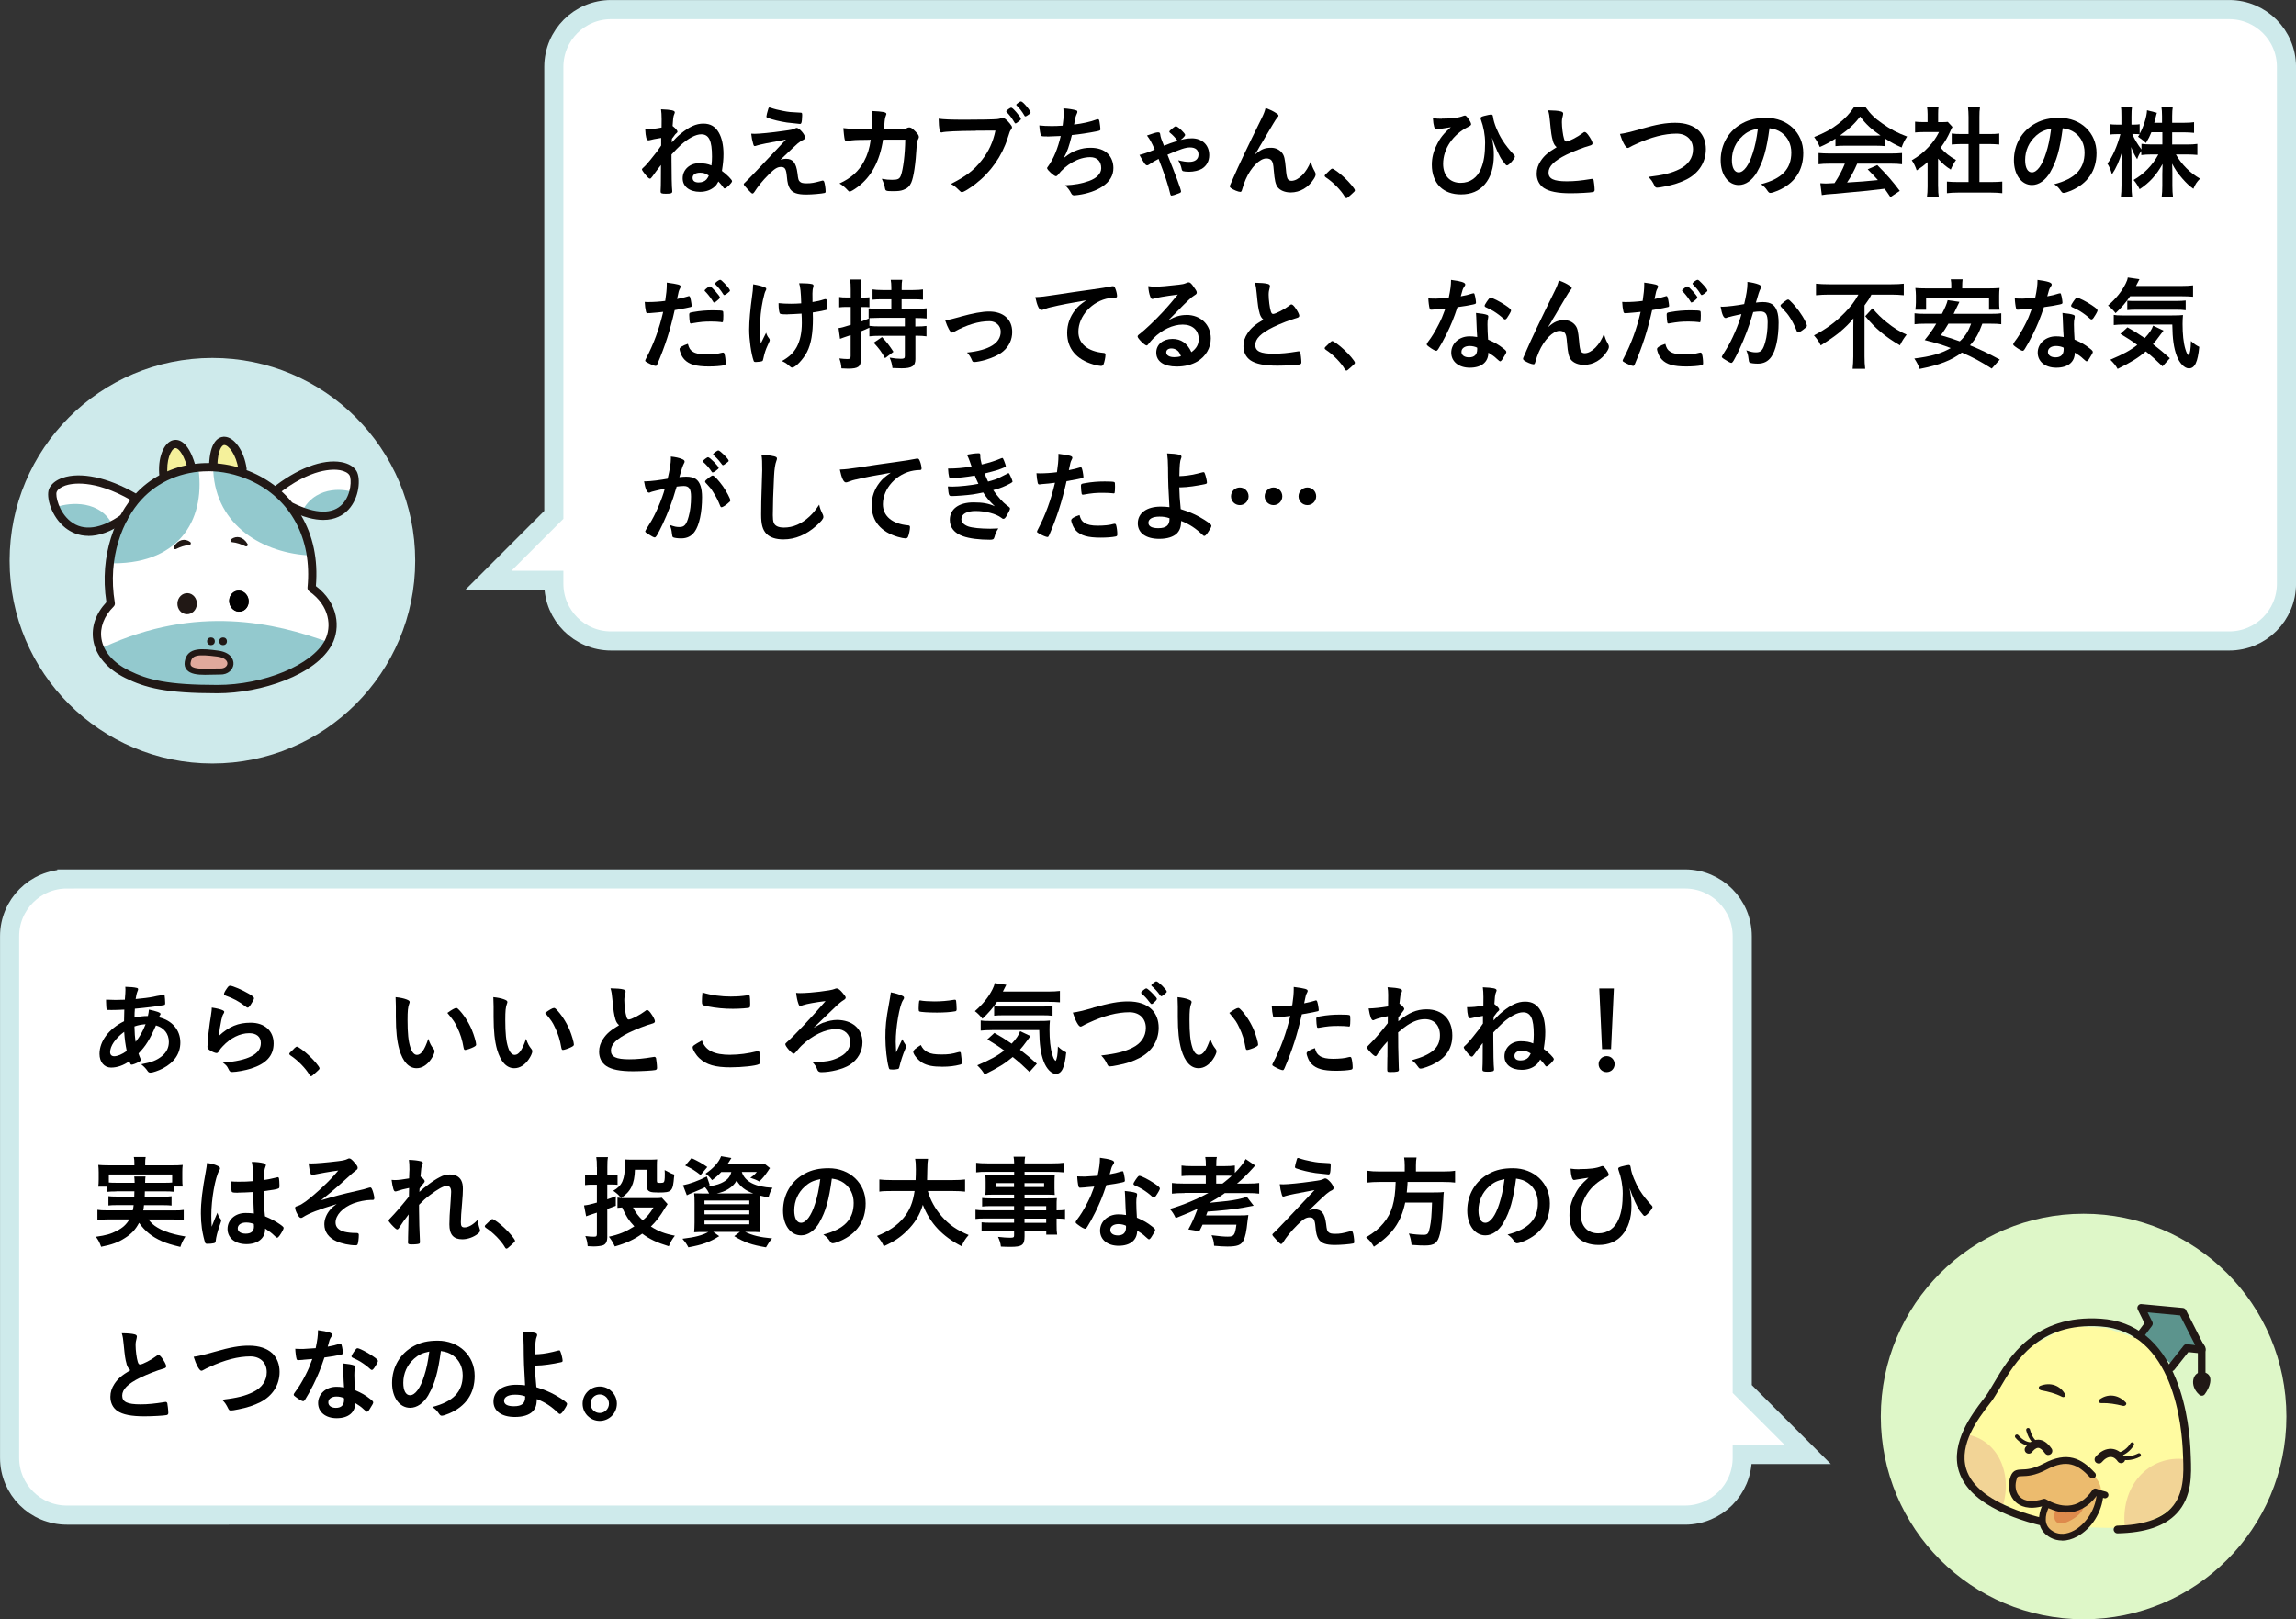 <?xml version="1.0" encoding="UTF-8"?>
<svg id="_レイヤー_2" data-name="レイヤー 2" xmlns="http://www.w3.org/2000/svg" width="339.66" height="239.57" viewBox="0 0 339.66 239.57">
  <rect x="0" y="0" width="339.66" height="239.57" fill="#333333" stroke="none"/>
  <defs>
    <style>
      .cls-1 {
        fill: #211815;
      }

      .cls-2 {
        fill: #f5f19b;
      }

      .cls-3 {
        fill: #e0a99c;
      }

      .cls-4 {
        fill: #ecbb6e;
      }

      .cls-5 {
        fill: #93c9ce;
      }

      .cls-6 {
        fill: #5c948d;
      }

      .cls-7 {
        fill: #fffba1;
      }

      .cls-8, .cls-9 {
        fill: #fff;
      }

      .cls-10 {
        fill: #def7c8;
      }

      .cls-11 {
        fill: #de8a4c;
      }

      .cls-12 {
        fill: #ceeaeb;
      }

      .cls-13 {
        fill: #f2d496;
      }

      .cls-9 {
        stroke: #ceeaeb;
        stroke-miterlimit: 10;
        stroke-width: 2.83px;
      }
    </style>
  </defs>
  <g id="_レイヤー_1-2" data-name="レイヤー 1">
    <g>
      <path class="cls-9" d="M9.89,130.04h239.38c4.68,0,8.47,3.79,8.47,8.47v66.99s9.69,9.69,9.69,9.69h-9.69s0,.5,0,.5c0,4.68-3.79,8.47-8.47,8.47H9.89c-4.68,0-8.47-3.79-8.47-8.47v-77.18c0-4.68,3.79-8.47,8.47-8.47Z"/>
      <g>
        <path d="M18.4,149.37c-.69.04-1.33.06-1.91.06-.63,0-.67,0-.71-.09-.04-.09-.09-.72-.09-1.16v-.28c.71.03,1,.04,1.38.04s.95-.02,1.4-.03c.07-.87.09-1.17.09-1.47,0-.14,0-.23-.02-.44.72.02,1.28.06,1.71.17.12.03.18.09.18.19,0,.08-.02.14-.09.31-.12.29-.21.68-.27,1.14.96-.08,2.12-.23,2.58-.33.45-.1.76-.17.84-.17.32-.03.54-.09.63-.17.02-.01.03-.01.03-.01.03,0,.04.01.08.01.06,0,.1.06.13.17.03.23.08.75.08,1.08,0,.23-.04.29-.2.31-.88.18-2.71.4-4.29.54-.01.06-.01.09-.01.24-.03.29-.03.32-.04,1.07.66-.15,1.25-.23,1.98-.23.11-.48.12-.6.15-.95,1.16.24,1.72.45,1.72.63,0,.06-.01.1-.13.3-.04.06-.08.1-.11.21,1.94.45,3.17,1.88,3.17,3.72,0,1.64-.88,2.94-2.58,3.84-.63.33-1.51.63-1.84.63-.17,0-.29-.06-.38-.18-.31-.45-.51-.66-.99-1.06,1.56-.29,2.32-.6,3.07-1.21.69-.58,1.02-1.26,1.02-2.1,0-1.2-.71-2.1-1.91-2.44-.9,2.07-1.5,3.04-2.58,4.15.08.25.13.4.27.72.06.12.07.17.07.21,0,.15-.06.2-.4.38-.38.2-.81.35-.96.35-.13,0-.17-.04-.33-.51-.87.61-1.8.94-2.71.94-1.02,0-1.71-.83-1.71-2.02,0-1.88,1.37-3.71,3.63-4.83.01-.78.03-1.44.04-1.74ZM16.29,155.67c0,.38.23.6.6.6.51,0,1.18-.29,1.86-.78-.21-1.02-.3-1.71-.38-2.83-1.32.98-2.08,2.1-2.08,3.02ZM21.54,151.53c-.67.06-1.04.12-1.65.33.03,1.06.06,1.52.18,2.28.63-.8,1.05-1.54,1.47-2.61Z"/>
        <path d="M37.09,151.31c2.05,0,3.39,1.21,3.39,3.06s-1.12,3.02-3.37,3.73c-.81.26-2.15.5-2.75.5-.32,0-.39-.08-.6-.51-.16-.35-.34-.56-.79-.87,3.77-.3,5.62-1.26,5.62-2.9,0-.92-.64-1.46-1.72-1.46-1.37,0-2.78.71-3.93,1.95-.21.21-.41.46-.54.69s-.23.3-.36.3c-.22,0-.75-.22-1.11-.49-.18-.14-.24-.24-.24-.48q0-.12.04-.48s0-.15.01-.31c.08-.96.12-1.37.3-2.72q.03-.16.14-.87s.04-.33.12-.89c.01-.13.03-.25.03-.49.72.1,1.4.27,1.68.43.12.06.18.14.16.23,0,.06-.03.1-.07.2-.17.25-.21.39-.35.96-.13.57-.34,1.89-.38,2.38,1.53-1.41,2.87-1.96,4.71-1.96ZM36.82,147.03c.58.34.76.51.76.67,0,.14-.24.58-.5.96-.24.35-.33.42-.45.42-.07,0-.12-.03-.3-.17-1-.76-1.8-1.2-2.92-1.59-.22-.09-.27-.12-.27-.24,0-.15.12-.41.39-.79.24-.36.34-.45.51-.45.36,0,1.83.63,2.78,1.19Z"/>
        <path d="M43.48,155.15c.27-.24.34-.3.45-.3.19,0,1.09.66,1.75,1.29.75.69,1.59,1.69,1.59,1.9,0,.14-.03.17-.46.56-.57.52-.69.62-.79.62-.09,0-.18-.06-.25-.21-.53-.93-1.73-2.16-2.79-2.85-.12-.09-.18-.15-.18-.24,0-.1.03-.15.69-.76Z"/>
        <path d="M58.56,148.88c0-.44-.02-1.02-.04-1.35.69.07,1.2.18,1.6.33.36.14.48.23.48.39q0,.09-.06.24c-.2.51-.25,1.08-.25,2.44,0,1.92.12,3.12.42,4.03.22.71.57,1.11.97,1.11.62,0,1.12-.72,1.68-2.38.28.77.39.99.81,1.53.08.1.12.21.12.31,0,.24-.22.75-.53,1.19-.58.85-1.33,1.32-2.13,1.32-1.15,0-2.02-.93-2.56-2.77-.34-1.2-.51-2.71-.51-4.81v-1.58ZM67.48,149.12c.09,0,.17.04.29.15.75.72,1.53,1.92,2.03,3.09.33.79.64,1.86.64,2.17,0,.15-.08.23-.39.39-.34.18-1.05.42-1.23.42-.13,0-.19-.08-.24-.34-.2-1.16-.46-2-.93-2.97-.42-.87-.45-.92-1.47-2.17.63-.46,1.12-.73,1.3-.73Z"/>
        <path d="M73.02,148.88c0-.44-.02-1.02-.04-1.35.69.07,1.2.18,1.6.33.36.14.48.23.48.39q0,.09-.06.24c-.2.51-.25,1.08-.25,2.44,0,1.92.12,3.12.42,4.03.22.71.57,1.11.97,1.11.62,0,1.12-.72,1.68-2.38.28.77.39.99.81,1.53.08.1.12.21.12.31,0,.24-.22.75-.53,1.19-.58.85-1.33,1.32-2.13,1.32-1.15,0-2.02-.93-2.56-2.77-.34-1.2-.51-2.71-.51-4.81v-1.58ZM81.94,149.12c.09,0,.17.04.29.15.75.72,1.53,1.92,2.03,3.09.33.79.64,1.86.64,2.17,0,.15-.08.23-.39.39-.34.18-1.05.42-1.23.42-.13,0-.19-.08-.24-.34-.2-1.16-.46-2-.93-2.97-.42-.87-.45-.92-1.47-2.17.63-.46,1.12-.73,1.3-.73Z"/>
        <path d="M91.02,150.72c-.19-.66-.25-1.06-.43-2.91-.06-.72-.12-1.08-.27-1.59.91.02,1.5.06,1.9.17.23.06.33.17.33.33,0,.06-.01.13-.04.25-.1.36-.15.63-.15,1.02,0,.73.15,1.94.32,2.46.09.28.18.39.34.39.36,0,1.68-.69,2.4-1.24.19-.15.22-.17.3-.17.13,0,.27.1.5.39.38.51.67,1.06.67,1.27,0,.17-.11.27-.36.34-.93.25-2.46.85-3.49,1.35-1.83.9-2.66,1.73-2.66,2.65s.76,1.29,2.7,1.29c1.12,0,2.14-.1,3.52-.33.06-.02.17-.03.2-.03.12,0,.19.06.25.18.04.15.15,1.06.15,1.43,0,.21-.06.28-.26.34-.33.08-2.14.18-3.28.18-1.92,0-3.2-.25-3.99-.79-.67-.47-1.04-1.2-1.04-2.1,0-.69.2-1.31.6-1.9.52-.78,1.09-1.27,2.35-2.02-.31-.29-.43-.5-.57-.96Z"/>
        <path d="M108.07,156.05c1.23,0,2.59-.18,3.94-.52.08-.03.12-.03.17-.03.09,0,.13.06.17.2.04.33.08.81.08,1.3,0,.3-.03.39-.17.45-.45.24-2.47.46-4.21.46-2.26,0-3.55-.38-4.59-1.35-.5-.46-.99-1.27-.99-1.6,0-.22.13-.31,1.37-1.02.54,1.49,1.79,2.12,4.25,2.12ZM108.21,147.43c.87,0,1.38-.03,2.4-.18h.11c.12,0,.17.04.2.13.03.18.06.63.06,1.17,0,.35-.03.47-.12.53-.12.07-1.42.17-2.43.17-1.33,0-2.45-.11-3.69-.35-.85-.17-.9-.21-.9-.73,0-.35.03-.92.08-1.33,1.3.4,2.73.6,4.3.6Z"/>
        <path d="M121.89,151.29c.58-.24,1.37-.39,1.91-.39,2.29,0,3.79,1.32,3.79,3.31,0,1.37-.71,2.59-1.91,3.36-.97.6-2.77,1.06-4.2,1.06q-.45,0-.58-.4c-.12-.36-.36-.73-.66-1.04,2.05-.12,2.7-.23,3.64-.65,1.25-.52,1.89-1.35,1.89-2.37,0-1.14-.83-1.92-2.05-1.92-1.62,0-3.51.9-5.13,2.44-.22.23-.34.34-.85.96-.14.18-.24.24-.33.24-.27,0-1.23-1.08-1.23-1.39,0-.09.03-.14.25-.33,1.08-.95,3.78-3.81,5.7-6.06-1.49.18-2.76.41-3.33.6-.27.1-.34.12-.41.12-.13,0-.19-.08-.28-.35-.15-.4-.27-1-.33-1.59.19.03.34.04.58.04,1.46,0,4.56-.36,5.08-.6.18-.08.24-.09.33-.09.26,0,.54.23.96.75.27.31.38.5.38.6,0,.15-.09.25-.31.38-.2.12-.34.23-.55.4-.33.26-.45.38-1.5,1.4q-1.37,1.33-2.38,2.29c.81-.48,1.15-.66,1.53-.79Z"/>
        <path d="M133.98,154.61c.04.07.06.13.06.21,0,.1-.02.12-.15.45-.3.69-.66,1.77-.84,2.58-.04.17-.09.25-.15.29-.08.03-.59.1-.75.1h-.06c-.08,0-.18-.02-.3-.02-.2,0-.24-.04-.3-.23-.29-.97-.51-2.98-.51-4.5,0-1.65.1-2.67.52-4.92.15-.81.22-1.26.29-1.75.63.12,1.17.27,1.62.48.25.1.33.18.33.33,0,.1-.02.15-.18.39-.5.79-1.05,3.98-1.05,6.12,0,.34.02.81.06,1.56.42-.94.57-1.23.92-1.96.13.31.22.46.49.87ZM137.23,155.67c.48.25,1.05.34,2.06.34s1.53-.07,2.46-.34c.09-.03.16-.04.21-.04.1,0,.18.06.19.21.08.51.13,1.11.13,1.41,0,.15-.04.2-.25.26-.81.21-1.63.31-2.64.31-1.38,0-2.23-.17-2.94-.58-.66-.41-1.35-1.23-1.35-1.64,0-.21.32-.49,1.12-.99.27.54.53.81,1,1.06ZM136.18,148.02c.33.08,1.29.14,2.03.14.99,0,1.98-.08,2.91-.24q.08-.01.14-.01c.1,0,.15.04.18.16.03.15.08.81.08,1.22,0,.22-.04.3-.21.33-.62.12-1.63.19-2.71.19-1.29,0-2.45-.08-2.59-.17-.08-.04-.11-.15-.11-.42,0-.41.04-1,.08-1.12.01-.06.06-.09.15-.09.02,0,.04,0,.08.01Z"/>
        <path d="M147.49,148.22c-.58.88-1.28,1.68-2.15,2.5-.38-.48-.67-.77-1.12-1.12,1.22-1.08,2.01-2.06,2.61-3.25.18-.36.27-.6.31-.9l1.73.25c-.04.08-.21.4-.51,1h6.64c.79,0,1.3-.03,1.8-.09v1.68c-.46-.04-1.05-.07-1.8-.07h-7.51ZM152.31,158.6c-.87-.85-1.5-1.42-2.49-2.22-1.14.96-2.1,1.56-4.17,2.59-.29-.51-.5-.78-1.08-1.36,1.95-.83,2.94-1.37,3.99-2.19-.84-.62-1.38-.96-2.5-1.64l1.05-.96c1.07.6,1.4.81,2.55,1.59.68-.71,1.08-1.31,1.25-1.85l1.54.73c-.15.18-.3.38-.61.81-.35.48-.57.78-.95,1.2.87.66,1.6,1.27,2.5,2.08l-1.08,1.2ZM146.73,152.4c-.73,0-1.23.03-1.65.08v-1.5c.3.06.66.07,1.25.07h7.32c.97,0,1.21-.01,1.67-.06-.04.45-.06.85-.06,1.33,0,1.48.13,2.76.4,3.67.17.55.25.75.5.97.2-.27.32-.94.34-2.13.48.44.75.63,1.23.87-.23,2.27-.66,3.18-1.54,3.18-.65,0-1.38-.76-1.79-1.84-.45-1.19-.63-2.5-.66-4.65h-7ZM147.07,148.88c.18.03.64.04,1.08.04h6.03c.74,0,1.2-.03,1.53-.07v1.44c-.41-.06-.79-.08-1.53-.08h-5.73c-.6,0-.99.02-1.38.06v-1.4Z"/>
        <path d="M161.7,149.09c2.52-.7,3.78-.93,5.19-.93,1.51,0,2.7.4,3.5,1.19.66.67,1.02,1.6,1.02,2.7,0,1.92-1.04,3.55-2.83,4.47-.96.5-1.93.83-3.27,1.08-.58.12-.88.17-1.11.17-.18,0-.27-.06-.36-.23-.35-.71-.48-.9-.93-1.38,2.24-.27,3.45-.57,4.62-1.15,1.28-.63,1.98-1.67,1.98-2.93,0-1.41-.96-2.32-2.43-2.32-1.78,0-3.76.51-6.04,1.57-.4.18-.61.29-.76.38-.27.15-.34.18-.43.18-.29,0-.79-.92-1.14-2.08.69-.09,1.38-.24,3.02-.71ZM170.65,148.39c-.15.12-.22.16-.3.16q-.09,0-.39-.4c-.29-.39-.58-.72-1.07-1.14-.04-.04-.08-.1-.08-.15,0-.13.6-.63.78-.63.11,0,.53.35,1,.84.42.44.55.62.55.72,0,.12-.15.3-.51.6ZM171.6,147.23c-.33-.48-.75-.94-1.2-1.33-.06-.04-.08-.07-.08-.13,0-.14.57-.58.74-.58.13,0,.43.23.83.61.5.51.71.78.71.89s-.03.15-.21.31c-.24.21-.51.4-.58.4-.05,0-.12-.04-.2-.17Z"/>
        <path d="M174.24,148.88c0-.44-.02-1.02-.04-1.35.69.07,1.2.18,1.6.33.36.14.48.23.48.39q0,.09-.06.24c-.2.51-.25,1.08-.25,2.44,0,1.92.12,3.12.42,4.03.22.71.57,1.11.97,1.11.62,0,1.12-.72,1.68-2.38.28.77.39.99.81,1.53.08.1.12.21.12.31,0,.24-.22.75-.53,1.19-.58.85-1.33,1.32-2.13,1.32-1.15,0-2.02-.93-2.56-2.77-.34-1.2-.51-2.71-.51-4.81v-1.58ZM183.16,149.12c.09,0,.17.04.29.15.75.72,1.53,1.92,2.03,3.09.33.79.64,1.86.64,2.17,0,.15-.08.23-.39.39-.34.18-1.05.42-1.23.42-.13,0-.19-.08-.24-.34-.2-1.16-.46-2-.93-2.97-.42-.87-.45-.92-1.47-2.17.63-.46,1.12-.73,1.3-.73Z"/>
        <path d="M188.83,150.53h-.09c-.08.02-.14.02-.17.02-.13,0-.21-.06-.25-.25-.09-.38-.15-.84-.18-1.41.21.02.38.02.48.02.81,0,1.75-.06,2.55-.17.15-.99.22-1.75.22-2.37v-.35c1.74.23,2.07.33,2.06.6,0,.07-.03.12-.09.25-.18.34-.19.39-.43,1.57.58-.1,1.33-.3,1.63-.4.06-.03.08-.03.12-.03.13,0,.17.06.29.58.06.3.12.72.12.84,0,.1-.04.17-.18.19q-.27.09-2.32.45c-.69,3.04-1.41,5.29-2.57,7.99-.08.19-.15.27-.24.27-.2,0-.72-.21-1.23-.5-.25-.13-.33-.21-.33-.29,0-.06.04-.16.12-.31,1.14-2.16,1.96-4.45,2.54-6.93-.66.09-1.12.14-2.04.21ZM195.24,156.23c.44.29,1.07.42,1.95.42.97,0,1.82-.09,2.29-.24.12-.03.15-.04.21-.04.13,0,.2.04.24.18.1.31.18.93.18,1.39,0,.2-.06.27-.25.32-.5.1-1.33.16-2.22.16-1.88,0-2.92-.3-3.62-1.02-.25-.27-.46-.62-.58-.99-.09-.21-.15-.46-.15-.56,0-.25.45-.52,1.23-.78.17.63.34.9.72,1.15ZM199.45,151.86c-.3-.04-.93-.07-1.46-.07-1.11,0-1.57.04-2.89.27-.03.01-.08.01-.1.01-.09,0-.14-.03-.17-.12-.04-.1-.11-.84-.11-1.16,0-.19.03-.28.15-.33.06-.03.15-.04.46-.1,1.02-.18,1.88-.25,2.92-.25.87,0,1.32.03,1.42.1.08.06.09.18.09.68,0,.43-.03.82-.06.91-.02.05-.08.08-.15.08-.03,0-.08,0-.12-.02Z"/>
        <path d="M205.25,156.41q0-1.63.01-2.34c-.75.82-1.26,1.48-1.51,1.95-.08.15-.18.24-.27.24-.15,0-.51-.31-.99-.85-.19-.24-.28-.38-.28-.44q0-.1.76-.85c.64-.65,1.51-1.67,2.33-2.74,0-.09,0-.44.01-1.04-.74.13-1.68.39-1.93.52-.15.08-.18.09-.25.09-.26,0-.47-.58-.66-1.75.79-.01,1.79-.12,2.88-.3,0-.54.01-1.31.01-1.73,0-.45-.03-.81-.09-1.11.95.06,1.41.12,1.83.23.22.06.31.15.31.31,0,.08-.03.15-.09.3-.15.3-.17.41-.29,1.59.36.22.71.6.71.79q0,.13-.46.7c-.04.06-.18.26-.41.54q-.01.48-.01.58c1.47-1.24,2.71-1.77,4.18-1.77,2.34,0,3.81,1.48,3.81,3.87,0,1.83-.84,3.19-2.57,4.12-.66.38-1.79.78-2.12.78-.09,0-.19-.03-.24-.09t-.23-.3c-.25-.36-.54-.65-.84-.85,2.99-.81,4.17-1.86,4.17-3.7,0-1.44-.85-2.37-2.21-2.37-.88,0-1.69.29-2.65.92q-.48.31-1.33,1.04.01.12.01.31c0,1.6,0,1.74.09,4.89.02.17.02.29.02.31,0,.29-.21.35-1.31.35-.39,0-.42-.04-.42-.47l.02-1.74Z"/>
        <path d="M219.4,150.3c-1.06.18-1.3.22-1.56.3-.15.04-.27.06-.36.06-.27,0-.4-.48-.46-1.65.87,0,1.35-.04,2.42-.24,0-.48.01-1.03.01-1.23,0-.58-.03-1.09-.09-1.47,1.58.07,2.04.18,2.04.46q0,.08-.13.39t-.2,1.62c.48.38.74.68.72.87,0,.04-.03.08-.09.14-.22.19-.25.22-.52.61q-.06.08-.15.19l-.06.09c0,.23,0,.25-.02.54.45-.51.87-.93,1.28-1.26,1.32-1.08,2.31-1.53,3.39-1.53s1.77.44,2.29,1.33c.45.78.69,1.88.69,3.17,0,.78-.06,1.38-.23,2.5.72.51,1.5,1.3,1.5,1.51,0,.24-.84,1.08-1.09,1.08-.1,0-.12-.02-.32-.31-.12-.17-.28-.36-.61-.72-.21.39-.33.56-.54.75-.55.51-1.3.78-2.19.78-1.56,0-2.56-.79-2.56-2,0-1.27,1.04-2.23,2.4-2.23.78,0,1.35.1,1.86.33.06-.56.08-.83.08-1.31,0-2.37-.45-3.3-1.59-3.3-.81,0-1.89.57-3.03,1.59-.41.38-.72.69-1.37,1.4v.87c0,1.99.04,4,.11,4.53v.06c0,.27-.21.34-.93.34-.66,0-.79-.06-.79-.34v-.12c.03-.44.04-.96.04-1.62q0-.99.01-2.17s-.03.04-.06.08c-.33.4-.87,1.14-1.22,1.63-.17.24-.25.31-.36.31-.15,0-.42-.27-.88-.87-.18-.23-.29-.42-.29-.5s.08-.17.45-.5c.27-.25,1.29-1.5,1.81-2.19.27-.38.46-.65.58-.84v-1.15ZM225.15,155.45c-.69,0-1.11.29-1.11.75s.32.69.89.69c.5,0,.9-.15,1.17-.45.13-.14.34-.51.34-.57v-.02c-.51-.31-.81-.4-1.29-.4Z"/>
        <path d="M238.86,157.44c0,.66-.52,1.18-1.18,1.18s-1.19-.52-1.19-1.18.53-1.19,1.19-1.19,1.18.52,1.18,1.19ZM238.33,155.22h-1.33l-.41-8.98h2.16l-.42,8.98Z"/>
        <path d="M17.22,176.27c-.66,0-1.04.02-1.35.06v-.77h-1.33c.04-.33.06-.58.06-1.06v-1.07c0-.39-.02-.71-.06-1.08.46.04.88.06,1.59.06h3.75v-.33c0-.34-.01-.58-.08-.9h1.75c-.06.29-.07.53-.07.9v.33h3.96c.71,0,1.11-.01,1.59-.06-.05.36-.06.66-.06,1.05v1.09c0,.43.01.74.06,1.06h-1.32v.77c-.36-.04-.71-.06-1.37-.06h-2.91c0,.27,0,.3-.02.78h2.68c.72,0,.95-.01,1.29-.06v1.38c-.34-.04-.61-.06-1.29-.06h-2.79c-.03.34-.04.46-.11.78h4.5c.75,0,1.06-.01,1.49-.08v1.51c-.51-.06-.93-.09-1.56-.09h-3.67c.5.6.79.87,1.35,1.2.62.39,1.52.74,2.54.99.36.09.81.19,1.59.33-.34.51-.55.96-.75,1.54-1.33-.32-1.92-.5-2.7-.83-1.53-.69-2.5-1.47-3.41-2.73-.5.96-1.12,1.64-2.1,2.25-1,.65-1.92.98-3.51,1.29-.27-.72-.35-.87-.77-1.48,1.49-.21,2.24-.42,3.11-.89.84-.42,1.39-.93,1.84-1.68h-3.17c-.57,0-1.05.03-1.56.09v-1.51c.42.06.72.08,1.47.08h3.76c.06-.25.09-.42.13-.78h-2.44c-.67,0-.96.02-1.29.06v-1.38c.34.04.58.06,1.29.06h2.53c0-.2.02-.46.02-.78h-2.68ZM19.92,174.99c-.01-.45-.03-.66-.06-.93h1.67c-.04.18-.04.35-.06.93h2.88c.56,0,.75,0,1.12-.04v-1.19h-9.37v1.19c.31.03.57.04,1.12.04h2.7Z"/>
        <path d="M32.67,180.41c.04.06.06.11.06.17q0,.09-.25.78c-.32.92-.51,1.67-.57,2.25-.01.2-.08.27-.27.32-.21.06-.61.09-1,.09-.15,0-.22-.03-.27-.12-.13-.29-.38-1.32-.5-2.16-.1-.71-.15-1.44-.15-2.21,0-1.72.2-3.36.74-6.3.09-.48.12-.71.17-1.17.69.09,1.17.23,1.6.44.23.12.32.22.32.36,0,.09-.03.17-.11.29-.61,1.05-1.18,4.29-1.18,6.69,0,.36.01.93.06,1.65.36-.93.52-1.35.85-2.07.11.41.21.6.51,1ZM35.19,176.46c-.72,0-.87-.03-.92-.2-.04-.13-.09-.61-.09-.96,0-.12,0-.24.01-.51.41.03.64.04,1.14.04.81,0,1.32-.01,2.1-.08-.02-1.9-.03-2.14-.18-2.85.74.01,1.29.08,1.77.2.22.06.31.13.31.29,0,.06-.01.1-.06.22-.15.34-.23.93-.25,1.98.55-.07,1.03-.18,1.93-.39.08-.03.1-.03.15-.03.09,0,.13.04.17.15.03.13.07.71.07,1.02,0,.38-.01.44-.17.5-.24.12-.9.23-2.17.39,0,1.03.09,2.74.2,3.72.95.4,1.59.75,2.25,1.21.42.3.51.41.51.51,0,.17-.27.67-.58,1.11-.18.25-.27.33-.38.33s-.1,0-.45-.33c-.33-.33-.67-.58-1.33-1.02v.12c0,1.32-1.09,2.19-2.76,2.19s-2.8-.9-2.8-2.25,1.14-2.36,2.66-2.36c.55,0,.84.02,1.24.08q-.06-1.17-.1-3.18c-.65.04-1.67.09-2.26.09ZM36.42,180.87c-.75,0-1.25.34-1.25.87,0,.48.46.78,1.19.78.79,0,1.21-.36,1.21-1.05,0-.21-.02-.38-.02-.38-.39-.15-.73-.22-1.14-.22Z"/>
        <path d="M54.82,177.53c-.69,0-1.79.23-2.54.51-1.59.61-2.64,1.74-2.64,2.83,0,.69.45,1.15,1.35,1.38.41.1,1.11.18,1.6.17h.15c.25,0,.34.09.34.28,0,.5-.09,1.19-.17,1.38-.06.12-.13.16-.29.16-.91,0-2.07-.24-2.85-.6-1.15-.51-1.79-1.39-1.79-2.5,0-.71.27-1.42.78-2.07.29-.35.51-.56,1.05-.93-2.73.83-4.09,1.35-5.01,1.95-.12.08-.19.1-.27.1-.17,0-.3-.13-.51-.51-.21-.34-.36-.76-.36-.99,0-.14.06-.18.42-.29.34-.11.58-.25,1.16-.66.69-.51,1.77-1.44,2.7-2.33.77-.73,1.2-1.18,2.1-2.23-.87.1-3.23.51-3.57.6-.21.06-.22.06-.27.06-.14,0-.2-.06-.25-.21-.12-.33-.23-.88-.3-1.51.21.01.32.01.45.01.67,0,2.13-.12,3.93-.34.67-.08,1.07-.17,1.33-.3.18-.09.21-.1.32-.1.18,0,.42.19.84.7.3.35.39.51.39.68s-.06.24-.25.38q-.27.17-1.53,1.33c-1.04.96-2.27,2.01-3.65,3.1,2.12-.63,3.22-.93,5.52-1.44.51-.1,1.01-.24,1.58-.42.08-.03.13-.04.18-.04.12,0,.18.06.25.2.17.34.36,1.08.36,1.35,0,.21-.06.3-.22.3h-.34Z"/>
        <path d="M60.51,175.76c-.67.13-1.32.3-1.74.45-.11.04-.2.06-.27.06-.13,0-.21-.07-.3-.33-.1-.33-.21-.85-.27-1.38.22.02.33.03.46.03.57,0,1.18-.08,2.13-.25l.03-.9c.02-.21.02-.36.02-.4,0-.65-.02-1.04-.08-1.44.79.03,1.29.09,1.77.21.2.04.29.13.29.27,0,.06-.01.1-.09.27-.13.29-.15.46-.25,1.71.33.23.62.54.62.69,0,.09-.04.17-.18.33-.22.24-.3.34-.58.76q-.03.39-.03.5c.5-.44.82-.72,1.33-1.09.57-.44,1.2-.84,1.65-1.07.58-.32.99-.42,1.53-.42.79,0,1.37.3,1.68.87.18.36.25.71.25,1.29,0,.51-.03.99-.12,2.08-.12,1.29-.18,2.25-.18,2.83s.13.76.55.76c.6,0,1.33-.44,1.98-1.17.01.58.06.76.25,1.37.04.12.06.19.06.25,0,.17-.08.3-.33.5-.61.49-1.5.81-2.29.81-1.32,0-1.92-.69-1.92-2.21,0-.69.04-1.58.2-3.67.04-.5.06-.92.06-1.12,0-.62-.21-.9-.66-.9s-1.33.48-2.52,1.39c-.6.45-.94.76-1.57,1.41v.69c0,1.12.07,3.72.13,4.63v.18c0,.12-.02.17-.04.21-.08.09-.51.15-1.2.15-.43,0-.53-.06-.53-.31,0-.09,0-.24.02-.41v-.34q.01-.53.08-3.38-.86,1.11-1.37,1.93c-.13.21-.23.29-.34.29s-.39-.24-.86-.75c-.29-.33-.39-.46-.39-.55,0-.08.03-.13.13-.24.95-.97,1.74-1.91,2.87-3.31l.03-1.28Z"/>
        <path d="M72.4,180.66c.27-.24.34-.3.45-.3.19,0,1.09.66,1.75,1.29.75.69,1.59,1.7,1.59,1.91,0,.13-.03.17-.46.55-.57.53-.69.62-.79.62-.09,0-.18-.06-.25-.21-.53-.93-1.73-2.16-2.79-2.85-.12-.09-.18-.15-.18-.24,0-.11.03-.15.69-.76Z"/>
        <path d="M88.3,172.67c0-.69-.01-1-.09-1.47h1.73c-.08.45-.09.79-.09,1.46v1.18h.79c.32,0,.5-.01.72-.04v1.49c-.25-.03-.48-.04-.75-.04h-.77v2.19c.44-.15.65-.22,1.26-.46v1.41q-.84.33-1.26.48v4.18c0,.63-.22,1.05-.64,1.19-.3.1-.86.17-1.39.17-.26,0-.45-.02-.87-.04-.06-.63-.12-.92-.35-1.5.54.08.93.1,1.28.1s.43-.08.43-.43v-3.13q-1.32.42-1.59.54l-.31-1.61c.62-.08.71-.09,1.9-.42v-2.65h-.73c-.36,0-.62.01-1.02.06v-1.53c.33.06.6.08,1.04.08h.72v-1.17ZM98.77,178.13q-.1.13-.38.58c-.75,1.25-1.3,1.98-2.1,2.75,1.11.71,2.07,1.08,3.55,1.36-.39.48-.67.99-.9,1.56-1.77-.54-2.82-1.04-3.93-1.86-1.17.86-2.38,1.41-4.05,1.89-.31-.64-.51-.97-.88-1.44,1.5-.32,2.45-.71,3.76-1.53-.84-.9-1.23-1.5-1.8-2.8-.27.01-.45.03-.69.06v-1.52c.31.06.66.08,1.15.08h4.54c.39,0,.66-.01.87-.06l.84.93ZM99.72,174.09c-.17,2.16-.33,2.34-2.22,2.34-.69,0-1.04-.03-1.26-.1-.44-.15-.57-.41-.57-1.08v-2.19h-1.74c-.06,2.12-.62,3.24-2.05,4.19-.34-.45-.63-.71-1.16-1.08,1.31-.72,1.73-1.67,1.73-3.92,0-.22-.02-.41-.04-.72.27.03.61.04.94.04h2.97c.32,0,.63-.02.9-.04-.03.18-.04.51-.04.92v2.2c0,.23.01.29.12.32.06.03.24.04.39.04.21,0,.42-.03.48-.08.13-.1.18-.39.18-1.17v-.17c0-.1,0-.27-.02-.48.83.45.96.51,1.41.66v.31ZM93.64,178.64c.38.74.83,1.33,1.44,1.91.69-.58,1.04-.99,1.6-1.91h-3.04Z"/>
        <path d="M106.71,173.39c-.42.45-.79.78-1.37,1.21-.33-.45-.58-.69-.97-.96,1.14-.75,2-1.72,2.31-2.58l1.52.27q-.11.15-.26.41c-.07.13-.18.29-.31.46h4.23c.62,0,.95-.01,1.2-.06l.85.68c-.12.15-.15.19-.25.36-.54.78-.73,1.04-1.33,1.62-.43-.24-.81-.39-1.33-.55.46-.32.63-.46.96-.86h-2.22c.45,1.42,1.95,2.21,4.54,2.34-.3.51-.43.83-.58,1.41-.6-.1-.83-.15-1.32-.27-.01.42-.01.81-.01,1.23v2.67q.01,1.28.06,1.53c-.31-.03-.91-.04-1.53-.04h-.67c1.15.54,2.13.78,3.99.96-.36.42-.52.67-.9,1.32-2.13-.36-3.17-.72-4.7-1.65l.84-.63h-3.94l.88.63c-1.5.92-2.46,1.26-4.56,1.65-.33-.6-.45-.76-.88-1.27,1.9-.23,2.86-.48,3.84-1h-.58c-.68,0-1.19.01-1.53.04.03-.27.06-.86.06-1.44v-2.85c0-.66-.01-1.07-.06-1.47.29.01.83.03,1.47.03h.75c-.17-.36-.33-.6-.6-.93-.77.36-.98.45-2.08.9-.21.09-.36.15-.62.29l-.57-1.49c.96-.18,2.24-.64,3.53-1.29l.43,1.26-.51.25c1-.13,1.63-.28,2.17-.52.9-.41,1.33-.87,1.53-1.65h-1.46ZM103.65,173.85c-.83-.66-1.33-.97-2.28-1.41l.93-1.1c1.07.5,1.49.74,2.34,1.32l-.99,1.18ZM104.22,178.16h6.63v-.54h-6.63v.54ZM104.22,179.66h6.63v-.57h-6.63v.57ZM104.22,181.13h6.63v-.54h-6.63v.54ZM110.94,176.57h.5c-1.2-.43-1.89-.99-2.46-1.9-.38.62-.71.93-1.33,1.3-.45.27-.88.44-1.62.6h4.92Z"/>
        <path d="M121.24,180.84c-.72,1.25-1.71,1.93-2.73,1.93-1.56,0-2.67-1.53-2.67-3.66,0-2.37,1.2-4.41,3.25-5.49,1-.54,2.08-.78,3.51-.78,3.14,0,5.46,2.22,5.46,5.19,0,2.62-1.29,4.51-3.78,5.58-.5.21-.89.33-1.08.33-.18,0-.25-.06-.45-.34-.25-.39-.54-.67-.95-.95,3.09-.79,4.49-2.25,4.49-4.68,0-1.25-.53-2.29-1.46-2.96-.53-.36-.95-.51-1.77-.64-.42,3.17-.92,4.89-1.83,6.46ZM119.08,175.53c-1,.88-1.58,2.14-1.58,3.55,0,1.16.38,1.83,1,1.83.75,0,1.52-1.04,2.08-2.82.36-1.12.54-1.98.77-3.64-1.07.22-1.59.48-2.28,1.08Z"/>
        <path d="M137.26,176.21c.34,1.29,1.11,2.68,2.07,3.76,1.06,1.23,2.26,2.04,3.97,2.75-.5.57-.69.88-1.05,1.65-2.85-1.45-4.65-3.37-5.73-6.12-.43,1.47-1.2,2.73-2.35,3.85-.97.97-2.01,1.65-3.43,2.28-.24-.56-.54-1-1-1.52,1.75-.7,3-1.56,3.93-2.68.9-1.09,1.38-2.25,1.63-3.97h-3.39c-.92,0-1.33.01-1.82.09v-1.8c.45.06.98.09,1.82.09h3.54c.03-.66.04-1,.04-1.58,0-.72-.03-1.15-.11-1.57h1.91c-.08.51-.09.7-.11,1.69,0,.62-.01.95-.03,1.46h3.81c.81,0,1.33-.03,1.81-.09v1.8c-.55-.06-1-.09-1.8-.09h-3.72Z"/>
        <path d="M150.01,178.44h-3.4c-.53,0-.93.02-1.32.06v-1.26c.33.04.72.06,1.35.06h3.38v-.55h-3.04c-.51,0-.87.01-1.21.04.03-.32.04-.6.04-.97v-.95c0-.41-.01-.63-.04-1,.41.03.69.04,1.23.04h3.03v-.54h-3.94c-.72,0-1.17.01-1.68.08v-1.42c.45.06.93.09,1.77.09h3.85c-.01-.51-.03-.66-.09-.99h1.72c-.06.32-.08.45-.09.99h4.05c.84,0,1.3-.03,1.77-.09v1.42c-.48-.04-.99-.08-1.68-.08h-4.14v.54h3.27c.56,0,.84-.01,1.2-.04-.03.33-.04.55-.04,1v.95c0,.45.02.66.04.97-.33-.03-.67-.04-1.14-.04h-3.33v.55h3.25c.84,0,1.08-.01,1.53-.04-.04.38-.04.55-.04,1.3v.51c.63,0,.94-.03,1.25-.08v1.36c-.35-.04-.62-.07-1.25-.07v.84c0,.76.01,1.11.08,1.54h-1.61v-.56h-3.21v.81c0,1.29-.36,1.56-2.1,1.56-.36,0-.88-.01-1.4-.04-.07-.58-.17-.87-.43-1.44.76.09,1.3.13,1.8.13s.58-.06.58-.34v-.68h-3.39c-.63,0-1,.02-1.42.06v-1.32c.39.04.63.06,1.38.06h3.43v-.63h-4.12c-.81,0-1.21.01-1.59.07v-1.36c.39.06.72.08,1.56.08h4.15v-.63ZM147.33,175.04v.58h2.68v-.58h-2.68ZM151.56,175.62h2.9v-.58h-2.9v.58ZM154.77,179.07v-.63h-3.21v.63h3.21ZM151.56,180.92h3.21v-.63h-3.21v.63Z"/>
        <path d="M160.56,175.67c-.27.01-.43.03-.61.04-.14.01-.15.01-.17.01-.12,0-.18-.04-.23-.19-.08-.24-.18-1.04-.19-1.49.17.01.6.03,1.14.03.17,0,1.35-.08,1.88-.12.25-1.21.34-1.84.34-2.66,1.54.21,2.1.39,2.1.68,0,.1-.01.13-.24.48-.12.18-.17.34-.42,1.28.7-.12,1.12-.23,1.68-.41.1-.03.15-.04.22-.04.11,0,.13.08.23.51.07.38.12.69.12.85,0,.18-.04.21-.43.3-.51.12-1.38.27-2.31.39-.56,1.68-.93,2.58-1.62,3.99-.53,1.05-.83,1.6-1.23,2.23-.12.18-.19.24-.3.24-.15,0-.57-.22-1.09-.62-.24-.17-.3-.24-.3-.34s.06-.2.25-.46c.43-.54,1-1.47,1.5-2.46.42-.83.57-1.17,1-2.36-.58.04-.63.06-1.32.11ZM165.49,184.31c-1.64,0-2.75-.9-2.75-2.24s1.15-2.41,2.7-2.41c.36,0,.53.01,1.14.1-.06-.72-.06-1-.12-2.4,0-.29-.03-.68-.06-1.16.77.08,1.35.17,1.64.29.12.04.18.12.18.24,0,.08-.01.14-.03.24-.08.32-.09.54-.09.95,0,.55.04,1.5.09,2.23,1.07.48,1.5.72,2.25,1.31.33.25.45.39.45.51,0,.15-.08.29-.5.96-.18.3-.31.43-.42.43q-.09,0-.51-.39c-.33-.33-.71-.58-1.23-.9,0,1.4-1.02,2.24-2.74,2.24ZM165.46,181.1c-.72,0-1.21.34-1.21.87,0,.5.45.81,1.12.81.79,0,1.21-.4,1.21-1.2,0-.12,0-.24-.02-.24-.3-.15-.7-.24-1.11-.24ZM171.07,176.84c-.18.25-.27.33-.38.33-.08,0-.13-.03-.24-.13-.38-.36-.9-.75-1.46-1.1q-.36-.22-1.02-.52c-.21-.09-.29-.15-.29-.27,0-.1.08-.24.3-.58.36-.52.45-.61.58-.61.28,0,1.39.57,2.19,1.11.65.44.84.62.84.78,0,.12-.24.57-.54,1Z"/>
        <path d="M175.23,176.51c-.78,0-1.38.03-1.86.09v-1.58c.38.06.96.09,1.84.09h3.17v-1.17h-1.96c-.83,0-1.17.01-1.63.06v-1.56c.4.06.87.09,1.62.09h1.98v-.15c0-.54-.02-.81-.09-1.2h1.72c-.08.33-.09.63-.09,1.2v.15h1.11c.75,0,1.22-.03,1.64-.09v1.09c.79-.81,1.29-1.46,1.6-2.05l1.41.96c-.09.09-.11.1-.2.22-.83.93-1.71,1.82-2.49,2.45h1.54c.84,0,1.36-.03,1.74-.09v1.58c-.45-.06-1.04-.09-1.75-.09h-3.33c-.73.53-1.3.88-2.14,1.35v.08c2.49-.24,2.94-.29,4-.5.63-.12,1.08-.25,1.38-.39l1.02,1.33q-.13.03-.33.06c-.18.03-.57.11-1.12.21-1.16.23-3.77.51-5.37.6-.01.04-.09.24-.21.57h4.75c.9,0,1.12-.01,1.5-.06q0,.06-.03.2c-.01.08-.06.43-.09.67-.17,1.6-.32,2.34-.62,2.92-.34.66-.92.87-2.37.87-.42,0-1.29-.04-1.96-.11-.04-.64-.12-.97-.38-1.56,1.21.15,1.83.21,2.4.21.54,0,.75-.08.92-.32.17-.25.25-.64.36-1.45h-5.01c-.15.33-.22.49-.48.97l-1.62-.27c.55-1,.81-1.59,1.37-3.06-.96.46-1.25.58-3.24,1.38-.27-.57-.48-.92-.87-1.35,1.92-.55,4.09-1.46,5.71-2.37h-3.54ZM180.85,175.11c.54-.42.97-.78,1.37-1.14-.36-.03-.51-.03-1.04-.03h-1.26v1.17h.93Z"/>
        <path d="M193.62,179.06c.34-.1.6-.15.85-.15,1.04,0,1.51.61,1.71,2.16.1.89.15,1.05.36,1.23.18.18.46.24.99.24.71,0,1.05-.06,2.28-.39.04-.01.08-.01.1-.01.09,0,.14.03.2.13.11.24.23,1.04.23,1.47,0,.14-.03.2-.17.23-.41.1-1.83.22-2.7.22-1.3,0-2-.24-2.4-.85-.25-.41-.38-.86-.46-1.79-.1-1.16-.29-1.44-.88-1.44-.54,0-.96.27-1.84,1.16-.86.85-1.59,1.75-2.08,2.54-.09.15-.2.24-.29.24-.1,0-.21-.09-.67-.58-.45-.49-.62-.69-.62-.78,0-.11.03-.13.3-.38q.36-.3,5.94-6.24c-2.42.44-3.95.75-4.31.88-.16.06-.22.08-.3.08-.13,0-.17-.04-.25-.34-.15-.5-.22-.88-.29-1.49.32.02.42.02.53.02.66,0,2.5-.18,4.17-.42,1.26-.17,1.46-.21,1.79-.38.09-.04.18-.08.24-.08.38,0,1.23.97,1.23,1.41,0,.18-.06.25-.25.36-.23.09-.54.3-.81.53-.15.12-.6.54-.81.74l-1.77,1.69ZM191.83,171.56c.06-.18.1-.25.18-.24.08.01.12.01.15.03.61.21,1.18.35,1.83.47.93.18,1.07.19,2.67.27.18.01.2.06.2.42,0,.45-.06,1-.13,1.12-.04.09-.11.13-.18.13s-1.7-.18-1.94-.21c-1.08-.17-2.02-.39-2.86-.69-.14-.06-.18-.11-.18-.21,0-.14.11-.58.27-1.1Z"/>
        <path d="M207.81,172.43c0-.46-.03-.84-.09-1.18h1.84c-.06.29-.09.67-.09,1.18v.89h3.97c.81,0,1.33-.03,1.82-.11v1.75c-.44-.06-.92-.09-1.77-.09h-5.26q-.01.12-.01.29c-.03.52-.06.81-.11,1.26h3.99c.76,0,1.14-.01,1.5-.06-.02.06-.02.11-.02.14-.03.22-.03.33-.06,1-.08,2.26-.24,3.99-.5,5.05-.33,1.37-.81,1.72-2.25,1.72-.51,0-.84-.01-1.95-.09-.06-.67-.18-1.16-.4-1.68.81.13,1.51.19,2.16.19s.76-.16.96-1.15c.18-.87.25-1.73.31-3.62h-3.97c-.62,2.91-1.89,4.72-4.63,6.53-.36-.63-.62-.95-1.16-1.38,1.28-.78,1.88-1.27,2.58-2.11,1.25-1.5,1.72-3.15,1.8-6.09h-2.35c-.72,0-1.32.03-1.82.09v-1.75c.53.08,1.05.11,1.8.11h3.71v-.89Z"/>
        <path d="M222.46,180.84c-.72,1.25-1.71,1.93-2.73,1.93-1.56,0-2.67-1.53-2.67-3.66,0-2.37,1.2-4.41,3.25-5.49,1-.54,2.08-.78,3.51-.78,3.14,0,5.46,2.22,5.46,5.19,0,2.62-1.29,4.51-3.78,5.58-.5.21-.89.33-1.08.33-.18,0-.25-.06-.45-.34-.25-.39-.54-.67-.95-.95,3.09-.79,4.49-2.25,4.49-4.68,0-1.25-.53-2.29-1.46-2.96-.53-.36-.95-.51-1.77-.64-.42,3.17-.92,4.89-1.83,6.46ZM220.3,175.53c-1,.88-1.58,2.14-1.58,3.55,0,1.16.38,1.83,1,1.83.75,0,1.52-1.04,2.08-2.82.36-1.12.54-1.98.77-3.64-1.07.22-1.59.48-2.28,1.08Z"/>
        <path d="M233.64,172.97c1.6,0,2.5-.12,3.25-.42.08-.03.12-.04.17-.04.12,0,.22.08.39.3.33.41.54.81.54.99,0,.13-.09.21-.43.39-2.26,1.11-3.71,3.25-3.71,5.48,0,1.72,1,2.8,2.59,2.8,1.41,0,2.49-.77,3.04-2.16.41-.99.58-2.19.58-3.75,0-1.16-.22-2.35-.64-3.5-.02-.06-.03-.1-.03-.15,0-.15.11-.23.53-.34.4-.11.88-.21,1.02-.21.12,0,.21.06.25.15t.06.29c.09.79.69,2.28,1.33,3.3.46.75,1.14,1.6,1.78,2.26.08.09.11.15.11.23-.02.31-.9,1.3-1.16,1.3-.13,0-.17-.03-.71-.75-.4-.53-1.02-1.91-1.53-3.36.25,1.38.28,1.7.28,2.67,0,1.74-.46,3.23-1.35,4.25-.84.99-2.02,1.49-3.5,1.49-1.32,0-2.35-.38-3.12-1.12-.78-.78-1.2-1.92-1.2-3.25,0-1.02.22-1.95.71-2.92.51-1.07,1-1.68,2.1-2.66-.78.13-.79.13-1.71.27-.09.01-.17.03-.22.04-.09.01-.17.03-.21.03-.27,0-.44-.55-.51-1.68.33.06.83.09,1.28.09Z"/>
        <path d="M18.72,201.75c-.19-.66-.25-1.07-.43-2.91-.06-.72-.12-1.08-.27-1.59.91.01,1.5.06,1.9.17.23.06.33.17.33.33,0,.06-.01.13-.04.25-.1.36-.15.63-.15,1.02,0,.74.15,1.94.32,2.46.09.29.18.39.34.39.36,0,1.68-.69,2.4-1.24.19-.15.22-.17.3-.17.13,0,.27.1.5.39.38.51.67,1.07.67,1.28,0,.17-.11.27-.36.34-.93.25-2.46.85-3.49,1.35-1.83.9-2.66,1.73-2.66,2.66s.76,1.29,2.7,1.29c1.12,0,2.14-.11,3.52-.33.06-.02.17-.03.2-.03.12,0,.19.06.25.18.04.15.15,1.07.15,1.43,0,.21-.06.28-.26.34-.33.08-2.14.18-3.28.18-1.92,0-3.2-.25-3.99-.79-.67-.46-1.04-1.2-1.04-2.1,0-.69.2-1.31.6-1.91.52-.78,1.09-1.27,2.35-2.02-.31-.29-.43-.5-.57-.96Z"/>
        <path d="M31.65,200.02c2.49-.71,3.78-.93,5.19-.93,1.51,0,2.7.41,3.5,1.18.66.68,1.02,1.61,1.02,2.7,0,1.92-1.03,3.54-2.83,4.47-.96.48-1.93.81-3.27,1.07-.58.12-.88.17-1.11.17-.18,0-.27-.06-.36-.23-.34-.69-.48-.9-.93-1.36,2.23-.27,3.45-.57,4.62-1.16,1.28-.63,1.98-1.67,1.98-2.92,0-1.41-.96-2.33-2.43-2.33-1.78,0-3.76.51-6.04,1.56-.41.18-.62.29-.77.38-.27.15-.34.18-.43.18-.29,0-.79-.92-1.14-2.07.69-.09,1.38-.25,3.01-.71Z"/>
        <path d="M44.88,201.18c-.27.01-.43.03-.61.04-.14.01-.15.01-.17.01-.12,0-.18-.04-.23-.19-.08-.24-.18-1.04-.19-1.49.17.01.6.03,1.14.03.17,0,1.35-.08,1.88-.12.25-1.21.34-1.84.34-2.66,1.54.21,2.1.39,2.1.68,0,.1-.01.13-.24.48-.12.18-.17.34-.42,1.28.7-.12,1.12-.23,1.68-.41.1-.03.15-.04.22-.04.11,0,.13.08.23.51.07.38.12.69.12.85,0,.18-.04.21-.43.3-.51.12-1.38.27-2.31.39-.56,1.68-.93,2.58-1.62,3.99-.53,1.05-.83,1.6-1.23,2.23-.12.18-.19.24-.3.24-.15,0-.57-.22-1.09-.62-.24-.17-.3-.24-.3-.34s.06-.2.25-.46c.43-.54,1-1.47,1.5-2.46.42-.83.57-1.17,1-2.36-.58.04-.63.06-1.32.11ZM49.81,209.82c-1.64,0-2.75-.9-2.75-2.24s1.15-2.41,2.7-2.41c.36,0,.53.01,1.14.1-.06-.72-.06-1-.12-2.4,0-.29-.03-.68-.06-1.16.77.08,1.35.17,1.64.29.12.04.18.12.18.24,0,.08-.01.14-.03.24-.08.32-.09.54-.09.95,0,.55.04,1.5.09,2.23,1.07.48,1.5.72,2.25,1.31.33.25.45.39.45.51,0,.15-.08.29-.5.96-.18.3-.31.43-.42.43q-.09,0-.51-.39c-.33-.33-.71-.58-1.23-.9,0,1.4-1.02,2.24-2.74,2.24ZM49.78,206.61c-.72,0-1.21.34-1.21.87,0,.5.45.81,1.12.81.79,0,1.21-.4,1.21-1.2,0-.12,0-.24-.02-.24-.3-.15-.7-.24-1.11-.24ZM55.39,202.35c-.18.25-.27.33-.38.33-.08,0-.13-.03-.24-.13-.38-.36-.9-.75-1.46-1.1q-.36-.22-1.02-.52c-.21-.09-.29-.15-.29-.27,0-.1.08-.24.3-.58.36-.52.45-.61.58-.61.28,0,1.39.57,2.19,1.11.65.44.84.62.84.78,0,.12-.24.57-.54,1Z"/>
        <path d="M63.4,206.35c-.72,1.25-1.71,1.93-2.73,1.93-1.56,0-2.67-1.53-2.67-3.66,0-2.37,1.2-4.41,3.25-5.49,1-.54,2.08-.78,3.51-.78,3.14,0,5.46,2.22,5.46,5.19,0,2.62-1.29,4.51-3.78,5.58-.5.21-.89.33-1.08.33-.18,0-.25-.06-.45-.34-.25-.39-.54-.67-.95-.95,3.09-.79,4.49-2.25,4.49-4.68,0-1.25-.53-2.29-1.46-2.96-.53-.36-.95-.51-1.77-.64-.42,3.17-.92,4.89-1.83,6.46ZM61.24,201.04c-1,.88-1.58,2.14-1.58,3.55,0,1.16.38,1.83,1,1.83.75,0,1.52-1.04,2.08-2.82.36-1.12.54-1.98.77-3.64-1.07.22-1.59.48-2.28,1.08Z"/>
        <path d="M79.14,202.02c.03,1.12.06,1.71.21,3.21,1.26.41,1.86.66,2.75,1.14,1.18.67,1.79,1.12,1.79,1.33,0,.18-.2.53-.54,1.02-.22.33-.39.48-.51.48-.08,0-.14-.03-.24-.13-1.07-1.02-1.92-1.58-3.18-2.08-.03.92-.2,1.39-.63,1.84-.53.53-1.44.81-2.62.81-1.96,0-3.17-.87-3.17-2.29,0-1.52,1.32-2.48,3.38-2.48.5,0,.93.03,1.3.08-.15-2.46-.2-3.64-.21-5.85-.01-.87-.04-1.39-.13-2.1.69.01,1.38.09,1.79.19.24.08.33.15.33.32,0,.08-.01.12-.06.24-.17.39-.22.96-.25,2.62q.12,0,.58-.03c.72-.04,1.74-.23,2.88-.54.04-.01.08-.01.12-.01.09,0,.12.03.18.18.15.36.32,1.09.32,1.35,0,.12-.06.17-.2.21-1.16.27-2.78.5-3.66.5h-.21ZM76.2,206.34c-1.02,0-1.63.34-1.63.91,0,.53.51.8,1.46.8,1.15,0,1.66-.41,1.66-1.35v-.12c-.49-.18-.92-.24-1.48-.24Z"/>
        <path d="M91.26,207.67c0,1.41-1.14,2.55-2.54,2.55s-2.53-1.14-2.53-2.55,1.14-2.54,2.53-2.54,2.54,1.14,2.54,2.54ZM87.36,207.67c0,.76.61,1.38,1.36,1.38s1.37-.62,1.37-1.38-.62-1.37-1.37-1.37-1.36.62-1.36,1.37Z"/>
      </g>
      <circle class="cls-10" cx="308.24" cy="209.57" r="30"/>
      <path class="cls-9" d="M329.77,1.42H90.4c-4.68,0-8.47,3.79-8.47,8.47v66.28s-9.69,9.69-9.69,9.69h9.69s0,.5,0,.5c0,4.68,3.79,8.47,8.47,8.47h239.38c4.68,0,8.47-3.79,8.47-8.47V9.89c0-4.68-3.79-8.47-8.47-8.47Z"/>
      <g>
        <path d="M97.83,20.4c-1.06.18-1.3.22-1.56.3-.15.04-.27.06-.36.06-.27,0-.4-.48-.46-1.65.87,0,1.35-.04,2.42-.24,0-.48.01-1.03.01-1.23,0-.58-.03-1.09-.09-1.47,1.58.07,2.04.18,2.04.46q0,.08-.13.39t-.2,1.62c.48.38.74.68.72.87,0,.04-.03.08-.09.14-.22.19-.25.22-.52.61q-.06.08-.15.19l-.06.09c0,.23,0,.25-.02.54.45-.51.87-.93,1.28-1.26,1.32-1.08,2.31-1.53,3.39-1.53s1.77.44,2.29,1.33c.45.78.69,1.88.69,3.17,0,.78-.06,1.38-.23,2.5.72.51,1.5,1.3,1.5,1.51,0,.24-.84,1.08-1.09,1.08-.11,0-.12-.02-.32-.31-.12-.17-.28-.36-.61-.72-.21.39-.33.56-.54.75-.56.51-1.3.78-2.19.78-1.56,0-2.56-.79-2.56-2,0-1.27,1.04-2.23,2.4-2.23.78,0,1.35.1,1.86.33.06-.56.08-.83.08-1.31,0-2.37-.45-3.3-1.59-3.3-.81,0-1.89.57-3.03,1.59-.41.38-.72.69-1.37,1.4v.87c0,1.99.04,4,.11,4.53v.06c0,.27-.21.34-.93.34-.66,0-.79-.06-.79-.34v-.12c.03-.44.04-.96.04-1.62q0-.99.01-2.17s-.03.04-.06.08c-.33.4-.87,1.14-1.22,1.63-.17.24-.25.31-.36.31-.15,0-.42-.27-.88-.87-.18-.23-.29-.42-.29-.5s.08-.17.45-.5c.27-.25,1.29-1.5,1.81-2.19.27-.38.46-.65.58-.84v-1.15ZM103.57,25.55c-.69,0-1.11.29-1.11.75s.32.69.89.69c.5,0,.9-.15,1.17-.45.13-.14.34-.51.34-.57h0c-.51-.33-.81-.42-1.29-.42Z"/>
        <path d="M115.42,23.64c.34-.1.6-.15.85-.15,1.04,0,1.51.61,1.71,2.16.1.89.15,1.05.36,1.23.18.18.46.24.99.24.71,0,1.05-.06,2.28-.39.04-.02.08-.02.1-.02.09,0,.14.03.2.14.11.24.23,1.03.23,1.47,0,.14-.03.19-.17.23-.41.1-1.83.23-2.7.23-1.3,0-2-.24-2.4-.85-.25-.41-.38-.85-.46-1.79-.1-1.15-.29-1.44-.88-1.44-.54,0-.96.27-1.84,1.15-.86.85-1.59,1.76-2.08,2.54-.09.15-.2.24-.29.24-.1,0-.21-.09-.67-.58-.45-.49-.62-.69-.62-.78,0-.1.03-.13.3-.38q.36-.3,5.94-6.24c-2.42.44-3.95.75-4.3.88-.17.06-.23.08-.3.08-.13,0-.17-.04-.25-.34-.15-.5-.22-.89-.29-1.49.32.02.42.02.53.02.66,0,2.5-.18,4.17-.42,1.26-.17,1.46-.21,1.79-.38.09-.04.18-.08.24-.08.38,0,1.23.98,1.23,1.41,0,.18-.06.25-.25.36-.23.09-.54.3-.81.52-.15.12-.6.54-.81.74l-1.77,1.69ZM113.64,16.14c.06-.18.1-.25.18-.24s.12.02.15.03c.61.21,1.18.35,1.83.47.93.18,1.06.19,2.67.27.18.01.2.06.2.42,0,.45-.06,1-.13,1.12-.04.09-.11.13-.18.13s-1.7-.18-1.94-.21c-1.08-.17-2.02-.39-2.86-.69-.14-.06-.18-.1-.18-.21,0-.14.11-.58.27-1.1Z"/>
        <path d="M130.63,20.67c-.48,3.17-1.74,5.5-3.75,6.99-.57.42-1.02.68-1.17.68-.11,0-.17-.04-.29-.18-.38-.42-.74-.73-1.23-1.02,1.73-.79,2.85-1.81,3.63-3.27.51-.95.83-1.95.99-3.2-.32,0-.54.02-.71.02-1.33,0-2,.03-2.59.15-.15.02-.21.03-.24.03-.17,0-.27-.08-.31-.24-.06-.21-.18-1.3-.2-1.68,1.16.13,1.91.17,3.69.17h.53c.03-.6.04-.96.04-1.44,0-.58-.01-.89-.08-1.26,1.74.08,2.19.18,2.19.45q0,.06-.09.27c-.11.27-.17.61-.21,1.32-.02.25-.03.39-.05.66h2.24q.67-.03.79-.04t.5-.2s.13-.03.2-.03c.24,0,.45.13.85.54.41.4.57.65.57.84,0,.15,0,.17-.2.57-.04.09-.1.47-.12.77-.15,2.69-.45,4.66-.81,5.46-.24.54-.58.85-1.17,1.06-.39.15-.78.19-1.52.19-.99,0-1.12-.04-1.18-.39-.08-.48-.2-.82-.48-1.44.63.12,1,.15,1.5.15.87,0,1.12-.12,1.32-.63.34-.93.62-3.13.65-5.31h-3.3Z"/>
        <path d="M144.37,19.35c-2.68.02-4.57.1-5.05.24-.01.01-.03.01-.04.01-.29,0-.38-.49-.42-2.04.74.1,1.7.15,3.92.15,2.01,0,4.36-.04,4.74-.09.27-.03.36-.05.63-.15.08-.03.11-.03.17-.03.26,0,.57.24,1.05.81.28.36.34.45.34.61,0,.1-.04.2-.15.33-.15.18-.17.23-.5,1.27-.84,2.64-2.5,5.01-4.75,6.75-.9.69-1.75,1.21-1.98,1.21-.17,0-.2-.02-.54-.36-.41-.41-.72-.65-1.12-.85,2.21-1.11,3.41-2.02,4.56-3.5,1.04-1.3,1.68-2.71,2.03-4.39q-1.17.01-2.87.01ZM150.85,17.84c-.33.28-.52.42-.61.42s-.09,0-.36-.45c-.24-.4-.6-.87-.95-1.21-.06-.06-.07-.09-.07-.13,0-.12.57-.54.73-.54.12,0,.3.15.75.66.41.47.69.87.69.98s-.04.17-.18.29ZM151.53,17.07c-.36-.61-.71-1.05-1.11-1.44-.06-.06-.08-.09-.08-.12,0-.07.08-.15.33-.33.2-.15.29-.18.39-.18.16.02.55.39,1.06,1.05.21.27.34.5.34.57s-.04.15-.22.29c-.24.18-.46.31-.55.31-.06,0-.11-.03-.17-.15Z"/>
        <path d="M154.92,20.18c-.81,0-.84,0-.93-.18-.09-.15-.2-.78-.24-1.44.56.06,1.1.09,1.82.09.43,0,1.02-.01,1.63-.06.12-.9.15-1.22.15-1.77,0-.25-.02-.45-.04-.79.73.04,1.57.18,1.9.3.12.04.17.09.17.21,0,.09-.01.15-.1.33-.14.3-.2.54-.29,1.02-.04.28-.06.34-.09.54,1.23-.15,2.46-.42,3.31-.75.12-.03.18-.04.24-.04.1,0,.15.07.21.38.06.33.13.93.13,1.09,0,.18-.06.21-.51.31-1.19.24-2.67.46-3.71.56-.45,1.8-.66,2.38-1.2,3.39.84-.66,1.29-.92,2.01-1.17.64-.24,1.27-.34,1.95-.34,1.09,0,1.98.3,2.55.87.53.52.83,1.31.83,2.12,0,1.11-.52,2.01-1.65,2.76-.83.57-2.19,1.05-3.56,1.23-.24.03-.48.06-.57.06-.23,0-.33-.08-.44-.26-.28-.54-.52-.85-.92-1.23,1.4-.06,2.46-.25,3.54-.64,1.14-.41,1.8-1.1,1.8-1.89,0-1.02-.61-1.63-1.63-1.63-1.69,0-3.58,1.05-4.8,2.65-.09.1-.18.17-.27.17-.27,0-1.31-.94-1.31-1.19,0-.08.02-.1.17-.3.79-1.08,1.41-2.6,1.85-4.46-.26.02-1.85.08-2.01.08Z"/>
        <path d="M176.28,20.46c1.57,0,2.61.99,2.61,2.5,0,.87-.39,1.58-1.09,2.01-.43.25-1.18.44-1.89.44-.39,0-.81-.05-.9-.09-.12-.06-.17-.15-.21-.36-.08-.39-.21-.75-.5-1.25.75.18,1.16.24,1.61.24.88,0,1.39-.39,1.39-1.08s-.45-1.06-1.26-1.06c-.63,0-1.37.24-3.33,1.08,1.26,3.12,2.01,5.17,2.01,5.43,0,.14-.1.21-.46.33-.45.18-.83.29-.94.29-.09,0-.15-.06-.18-.18-.34-1.46-.81-2.83-1.74-5.25t-.12.06c-.46.24-.88.48-1.19.71-.18.12-.28.18-.39.18-.13,0-.24-.09-.42-.33-.11-.15-.54-.89-.71-1.21.67-.17,1.28-.38,2.25-.79-.41-.98-.69-1.49-1.14-2.08.81-.3,1.38-.47,1.62-.47.26,0,.32.08.35.38q.03.39.54,1.6c.67-.28,1.24-.48,2.02-.72-.01-.03-.03-.04-.06-.08-.3-.4-.66-.79-1.07-1.12-.06-.04-.09-.09-.09-.13,0-.1.04-.17.33-.42.32-.27.54-.41.63-.41.29,0,1.38,1.04,1.38,1.29,0,.12-.33.48-.67.73.74-.18,1.06-.23,1.62-.23Z"/>
        <path d="M188.88,16.79c.18.12.25.21.25.31s-.01.12-.24.38c-.08.09-.3.42-.54.83q-.75,1.25-1.16,1.96c-.42.71-.69,1.19-.84,1.41q-.04.07-.25.45c-.2.35-.32.52-.53.81.97-.85,1.5-1.08,2.49-1.08.66,0,1.25.29,1.62.78.31.42.4.81.54,2.28.07.88.15,1.27.25,1.5.1.21.31.33.58.33,1.03,0,2.26-1.25,2.86-2.88.15.63.27.93.58,1.48.11.18.14.3.14.45,0,.17-.08.38-.26.66-.78,1.26-2.05,2.01-3.42,2.01-.86,0-1.58-.3-1.95-.79-.3-.42-.44-.98-.56-2.44-.07-.96-.15-1.29-.36-1.53-.17-.18-.41-.27-.74-.27-.99,0-2.29,1.33-3.06,3.1-.22.51-.38.97-.54,1.54-.06.22-.13.31-.24.31-.31,0-1.04-.3-1.42-.58-.1-.09-.15-.15-.15-.24,0-.07.03-.15.22-.57.12-.27.17-.35.27-.62q1.11-2.59,4.19-8.82c.34-.69.51-1.12.61-1.58.78.29,1.14.47,1.62.79Z"/>
        <path d="M196.65,25.25c.27-.24.34-.3.45-.3.19,0,1.09.66,1.75,1.29.75.69,1.59,1.69,1.59,1.9,0,.14-.03.17-.46.56-.57.52-.69.61-.79.61-.09,0-.18-.06-.25-.21-.53-.93-1.73-2.16-2.79-2.85-.12-.09-.18-.15-.18-.24,0-.1.03-.15.69-.76Z"/>
        <path d="M213.28,17.55c1.6,0,2.5-.12,3.25-.42.08-.03.12-.04.17-.04.12,0,.22.07.39.3.33.4.54.81.54.99,0,.13-.09.21-.43.39-2.26,1.11-3.71,3.25-3.71,5.48,0,1.72,1,2.8,2.59,2.8,1.41,0,2.49-.77,3.04-2.16.41-.99.58-2.19.58-3.75,0-1.16-.22-2.35-.64-3.5-.02-.06-.03-.1-.03-.15,0-.15.11-.23.53-.34.4-.1.88-.21,1.02-.21.12,0,.21.06.25.15t.06.28c.09.79.69,2.28,1.33,3.3.46.75,1.14,1.6,1.78,2.27.08.09.11.15.11.23-.02.31-.9,1.3-1.16,1.3-.13,0-.17-.03-.71-.75-.4-.52-1.02-1.9-1.53-3.36.25,1.38.28,1.7.28,2.67,0,1.74-.46,3.23-1.35,4.25-.84.99-2.02,1.48-3.5,1.48-1.32,0-2.35-.38-3.12-1.12-.78-.78-1.2-1.92-1.2-3.25,0-1.02.22-1.95.71-2.92.51-1.06,1-1.68,2.1-2.65-.78.13-.79.13-1.71.27-.09.01-.17.03-.22.04-.09.01-.17.03-.21.03-.27,0-.44-.55-.51-1.68.33.06.83.09,1.28.09Z"/>
        <path d="M229.72,20.82c-.19-.66-.25-1.06-.43-2.91-.06-.72-.12-1.08-.27-1.59.91.02,1.5.06,1.9.17.23.06.33.17.33.33,0,.06-.01.13-.04.25-.1.36-.15.63-.15,1.02,0,.73.15,1.94.32,2.46.09.28.18.39.34.39.36,0,1.68-.69,2.4-1.24.19-.15.22-.17.3-.17.13,0,.27.1.5.39.38.51.67,1.06.67,1.27,0,.17-.11.27-.36.34-.93.25-2.46.85-3.49,1.35-1.83.9-2.66,1.73-2.66,2.65s.76,1.29,2.7,1.29c1.12,0,2.14-.1,3.52-.33.06-.02.17-.03.2-.03.12,0,.19.06.25.18.04.15.15,1.06.15,1.43,0,.21-.06.28-.26.34-.33.08-2.14.18-3.28.18-1.92,0-3.2-.26-3.99-.79-.67-.47-1.04-1.2-1.04-2.1,0-.69.2-1.31.6-1.9.52-.78,1.09-1.27,2.35-2.02-.31-.29-.43-.5-.57-.96Z"/>
        <path d="M242.65,19.1c2.49-.71,3.78-.93,5.19-.93,1.51,0,2.7.41,3.5,1.19.66.68,1.02,1.6,1.02,2.7,0,1.92-1.03,3.54-2.83,4.47-.96.48-1.93.81-3.27,1.06-.58.12-.88.17-1.11.17-.18,0-.27-.06-.36-.23-.34-.69-.48-.9-.93-1.36,2.23-.27,3.45-.57,4.62-1.16,1.28-.63,1.98-1.67,1.98-2.92,0-1.41-.96-2.32-2.43-2.32-1.78,0-3.76.51-6.04,1.56-.41.18-.62.29-.77.38-.27.15-.34.18-.43.18-.29,0-.79-.92-1.14-2.07.69-.09,1.38-.25,3.01-.71Z"/>
        <path d="M259.95,25.43c-.72,1.25-1.71,1.94-2.73,1.94-1.56,0-2.67-1.53-2.67-3.66,0-2.37,1.2-4.41,3.25-5.49,1-.54,2.08-.78,3.51-.78,3.14,0,5.46,2.22,5.46,5.19,0,2.62-1.29,4.51-3.78,5.58-.5.21-.89.33-1.08.33-.18,0-.25-.06-.45-.34-.25-.39-.54-.68-.95-.95,3.09-.79,4.49-2.25,4.49-4.68,0-1.25-.53-2.29-1.46-2.96-.53-.36-.95-.51-1.77-.64-.42,3.16-.92,4.89-1.83,6.46ZM257.79,20.12c-1,.88-1.58,2.15-1.58,3.55,0,1.16.38,1.83,1,1.83.75,0,1.52-1.04,2.08-2.82.36-1.12.54-1.98.77-3.65-1.07.23-1.59.48-2.28,1.08Z"/>
        <path d="M271.53,20.51c-.96.6-1.29.78-2.31,1.24-.25-.58-.48-.97-.84-1.48,1.53-.6,2.54-1.15,3.62-1.99.96-.74,1.68-1.52,2.28-2.43h1.7c.76,1.06,1.35,1.63,2.45,2.4,1.21.87,2.4,1.48,3.7,1.95-.4.61-.6,1.02-.81,1.62-.9-.39-1.46-.69-2.45-1.32v1.12c-.39-.04-.75-.06-1.29-.06h-4.82c-.41,0-.84.02-1.23.06v-1.11ZM270.73,24.21c-.75,0-1.23.03-1.7.09v-1.66c.45.04,1.02.07,1.7.07h8.95c.72,0,1.21-.03,1.7-.07v1.66c-.48-.06-.96-.09-1.7-.09h-4.93c-.48,1.1-.93,1.94-1.5,2.79q2.49-.14,4.56-.36c-.46-.51-.72-.78-1.51-1.59l1.42-.63c1.54,1.56,2.17,2.29,3.33,3.82l-1.39.92c-.41-.61-.53-.79-.86-1.24-1.2.15-2.05.25-2.59.3-1.5.15-4.23.4-4.84.45-.81.04-1.53.12-1.86.19l-.22-1.75c.43.03.62.04.81.04.12,0,.56-.02,1.29-.06.71-1.08,1.16-1.94,1.53-2.88h-2.17ZM277.56,20.06c.2,0,.33,0,.63-.02-1.3-.87-2.14-1.65-3.01-2.8-.75,1.02-1.62,1.84-2.98,2.8.24.02.36.02.58.02h4.78Z"/>
        <path d="M286.72,27.62c0,.68.02,1.05.09,1.47h-1.74c.06-.44.09-.83.09-1.5v-3.61c-.58.52-.88.75-1.61,1.23-.18-.56-.43-1.08-.73-1.5,1-.58,1.7-1.12,2.47-1.95.67-.71,1.09-1.3,1.56-2.22h-2.34c-.51,0-.86.02-1.2.06v-1.6c.38.04.66.06,1.12.06h.73v-1.2c0-.39-.03-.76-.09-1.09h1.72c-.06.31-.07.66-.07,1.11v1.19h.6c.43,0,.6-.02.83-.04l.69.75c-.12.2-.21.38-.31.62-.48,1.05-.74,1.48-1.44,2.46.67.76,1.33,1.29,2.28,1.81-.33.46-.54.85-.78,1.42-.76-.48-1.21-.88-1.88-1.62v4.17ZM292.84,26.93h1.72c.72,0,1.21-.03,1.65-.07v1.72c-.51-.06-1.07-.09-1.65-.09h-4.92c-.6,0-1.12.03-1.62.09v-1.72c.45.04.96.07,1.63.07h1.57v-5.62h-1.08c-.48,0-.96.03-1.41.07v-1.63c.41.06.81.08,1.41.08h1.08v-2.54c0-.6-.03-.94-.09-1.5h1.79c-.08.57-.09.85-.09,1.5v2.54h1.51c.66,0,1.04-.02,1.42-.08v1.63c-.46-.04-.92-.07-1.42-.07h-1.51v5.62Z"/>
        <path d="M303.33,25.43c-.72,1.25-1.71,1.94-2.73,1.94-1.56,0-2.67-1.53-2.67-3.66,0-2.37,1.2-4.41,3.25-5.49,1-.54,2.08-.78,3.51-.78,3.14,0,5.46,2.22,5.46,5.19,0,2.62-1.29,4.51-3.78,5.58-.5.21-.89.33-1.08.33-.18,0-.25-.06-.45-.34-.25-.39-.54-.68-.95-.95,3.09-.79,4.49-2.25,4.49-4.68,0-1.25-.53-2.29-1.46-2.96-.53-.36-.95-.51-1.77-.64-.42,3.16-.92,4.89-1.83,6.46ZM301.17,20.12c-1,.88-1.58,2.15-1.58,3.55,0,1.16.38,1.83,1,1.83.75,0,1.52-1.04,2.08-2.82.36-1.12.54-1.98.77-3.65-1.07.23-1.59.48-2.28,1.08Z"/>
        <path d="M321.4,21.38h2.13c.68,0,1.1-.03,1.54-.09v1.63c-.48-.04-.93-.07-1.56-.07h-1.62c.86,1.5,2.1,2.74,3.58,3.58-.48.48-.69.78-.99,1.5-.61-.43-1.05-.85-1.62-1.5-.74-.85-1.05-1.32-1.53-2.22.03.54.04,1,.04,1.44v1.81c0,.67.03,1.2.09,1.67h-1.67c.06-.46.09-1,.09-1.68v-1.71c0-.4.02-.88.04-1.48-.91,1.65-1.93,2.76-3.39,3.73-.38-.71-.58-1-.9-1.36,1.54-.89,2.8-2.17,3.67-3.78h-.95c-.64,0-1.11.03-1.58.09v-.6c-.25.36-.43.69-.61,1.21-.38-.58-.6-1.05-.89-1.8.03.47.06,1.27.06,1.91v3.69c0,.77.03,1.32.09,1.77h-1.67c.06-.46.09-1.02.09-1.77v-3.1c0-.57.02-.93.11-1.86-.44,1.46-.87,2.43-1.52,3.41-.18-.68-.37-1.11-.67-1.6.72-.92,1.47-2.61,1.92-4.35h-.57c-.44,0-.69.02-.96.06v-1.53c.24.04.51.06.96.06h.72v-1.16c0-.76-.01-1.14-.08-1.5h1.65c-.06.39-.08.8-.08,1.5v1.16h.43c.36,0,.54-.02.78-.06v1.42c.57-1.02,1.05-2.52,1.09-3.49l1.46.38c-.06.16-.1.34-.21.79-.08.27-.1.4-.18.69h1.15v-.99c0-.61-.03-.99-.09-1.36h1.68c-.06.36-.09.77-.09,1.36v.99h1.7c.72,0,1.14-.03,1.54-.09v1.58c-.42-.04-.9-.08-1.54-.08h-1.7v1.81ZM318.27,19.56c-.25.62-.39.9-.81,1.6q-.36-.38-1.17-.94c.12-.17.17-.24.24-.35-.2-.03-.44-.04-.71-.04h-.38c.34.79.71,1.4,1.36,2.28v-.83c.45.06.87.09,1.56.09h1.53v-1.81h-1.63Z"/>
        <path d="M96.07,46.32h-.09c-.08.02-.13.02-.17.02-.13,0-.21-.06-.25-.26-.09-.37-.15-.82-.18-1.41.21.02.38.02.48.02.81,0,1.75-.06,2.55-.17.15-.99.23-1.74.23-2.37v-.34c1.74.24,2.07.33,2.05.6,0,.08-.03.12-.09.26-.18.34-.2.39-.44,1.57.58-.1,1.33-.3,1.64-.4.06-.03.07-.03.12-.03.13,0,.16.06.28.58.06.3.12.72.12.84,0,.11-.04.17-.18.2q-.27.09-2.33.45c-.69,3.06-1.41,5.29-2.56,7.99-.08.2-.15.27-.24.27-.2,0-.72-.21-1.23-.49-.26-.14-.33-.2-.33-.29,0-.06.04-.17.12-.31,1.14-2.16,1.97-4.45,2.54-6.91-.66.07-1.12.12-2.04.19ZM102.48,52.02c.43.29,1.06.42,1.95.42.97,0,1.81-.09,2.29-.24.12-.03.15-.04.21-.04.13,0,.19.04.24.18.11.31.18.93.18,1.4,0,.19-.06.27-.26.31-.49.1-1.33.17-2.22.17-1.88,0-2.92-.3-3.61-1.02-.25-.27-.46-.6-.58-.98-.09-.22-.15-.48-.15-.57,0-.25.45-.52,1.23-.78.17.63.34.92.72,1.15ZM106.69,47.65c-.3-.04-.93-.08-1.46-.08-1.11,0-1.58.05-2.89.27-.03.02-.08.02-.11.02-.09,0-.13-.03-.17-.12-.04-.1-.1-.84-.1-1.15,0-.19.03-.29.15-.33.06-.03.15-.04.46-.1,1.02-.18,1.88-.25,2.92-.25.87,0,1.32.03,1.43.1.07.06.09.18.09.67,0,.44-.03.83-.06.92-.01.04-.08.08-.15.08-.03,0-.08,0-.12-.02ZM105.04,42.37c.2,0,1.47,1.42,1.47,1.65,0,.06-.1.19-.22.29-.06.04-.15.12-.25.21-.13.12-.18.15-.33.21t-.08.03c-.06,0-.06-.01-.34-.45-.25-.39-.74-.99-.99-1.22-.03-.03-.07-.09-.07-.1.03-.06.04-.09.04-.09.07-.09.33-.3.39-.34.15-.08.24-.14.25-.15.01-.03.03-.03.04-.03h.09ZM107.58,43.42c-.21.15-.36.24-.43.24-.06,0-.09-.03-.17-.15-.33-.54-.65-.93-1.14-1.43-.04-.04-.06-.07-.06-.12,0-.14.57-.56.76-.56.11,0,.29.15.62.5.48.49.83.94.83,1.09,0,.09-.11.19-.41.42Z"/>
        <path d="M111.42,42.27v-.21c.94.17,1.42.3,1.81.5.11.04.13.1.13.21,0,.06-.03.13-.09.24-.13.24-.18.42-.41,1.41-.28,1.29-.43,2.73-.43,4.3,0,.84.03,1.3.12,2.1l.79-1.6c.09.31.21.57.39.78.12.15.14.19.14.31s0,.12-.29.75c-.32.67-.5,1.26-.66,2.02-.04.24-.09.31-.17.35-.12.06-.63.13-.93.13-.21,0-.29-.04-.33-.18-.36-1.02-.66-3.12-.66-4.62,0-1.29.17-3.07.43-4.95.09-.62.14-1.06.14-1.38v-.17ZM116.53,46.51c-.84,0-1.08-.03-1.16-.13-.1-.14-.19-.75-.19-1.31v-.22c.6.06,1.08.09,1.84.09.58,0,.92-.02,1.51-.06-.04-1.56-.13-2.49-.31-2.97h.4c.53,0,1.17.04,1.5.12.15.03.23.12.23.24,0,.06-.02.12-.04.23-.08.21-.12.54-.12.93,0,.23.01.93.01,1.11v.15c.75-.12,1.11-.2,1.74-.41.06-.02.12-.03.18-.03.09,0,.13.04.17.13.06.17.12.75.12,1.08,0,.24-.04.35-.17.39-.2.07-1.11.25-2,.38.02.42.02.65.02.88,0,2.21-.27,3.78-.87,4.96-.54,1.06-1.71,2.31-2.19,2.31-.13,0-.19-.03-.36-.18-.5-.44-.58-.51-1.17-.78,1.05-.58,1.72-1.22,2.19-2.07.5-.91.76-2.17.76-3.55,0-.1,0-.36-.01-.72-.01-.15-.01-.38-.03-.68-.54.04-1.75.1-2.05.1Z"/>
        <path d="M135.42,48.3h.23c.6,0,.96-.02,1.41-.08v1.54c-.43-.06-.82-.09-1.41-.09h-.23v3.46c0,1.02-.51,1.36-2.04,1.36-.33,0-.72-.01-1.35-.04-.08-.63-.2-1.03-.42-1.54.66.12,1.17.17,1.65.17s.6-.07.6-.39v-3.01h-3.63c-.71,0-1.11.02-1.62.08v-1.28c-.51.24-.93.42-1.25.54v4.1c0,1.14-.39,1.42-1.92,1.42-.27,0-.48-.02-.96-.04-.04-.6-.12-.92-.31-1.47.51.06.88.09,1.21.09.36,0,.46-.09.46-.45v-3.09c-.65.23-.66.23-1,.34-.17.05-.41.14-.57.21l-.22-1.59c.34-.04.79-.15,1.8-.48v-2.65h-.66c-.39,0-.67.02-1.04.06v-1.53c.36.06.63.07,1.07.07h.63v-1.18c0-.68-.02-.99-.09-1.47h1.68c-.06.45-.08.79-.08,1.46v1.2h.45c.38,0,.54-.01.81-.04v1.48c-.27-.03-.48-.04-.79-.04h-.46v2.15c.46-.17.6-.21,1.19-.46h-.06v-1.49c.36.05.97.08,1.61.08h1.75v-1.42h-1.32c-.67,0-1.02.01-1.46.06v-1.52c.41.06.81.09,1.46.09h1.32v-.43c0-.42-.03-.72-.09-1.08h1.7c-.06.36-.08.61-.08,1.08v.43h1.68c.66,0,1.06-.03,1.47-.09v1.52c-.42-.05-.78-.06-1.46-.06h-1.7v1.42h2.08c.65,0,1.21-.03,1.62-.09v1.51c-.38-.04-.92-.07-1.67-.07v1.27ZM130.11,47.02c-.45,0-1.17.03-1.49.04v1.15c.46.06.89.08,1.61.08h3.63v-1.27h-3.75ZM130.48,49.87c.72.77,1.08,1.23,1.69,2.18l-1.24.94c-.6-1.04-.83-1.35-1.68-2.29l1.23-.83Z"/>
        <path d="M142.05,46.86c1.89-.52,3.25-.77,4.27-.77,2.12,0,3.42,1.16,3.42,3.03,0,1.12-.46,2.12-1.35,2.87-.58.49-1.46.91-2.61,1.26-.64.18-1.33.31-1.63.31-.18,0-.27-.04-.33-.19-.21-.52-.45-.9-.76-1.21,3.3-.35,4.98-1.4,4.98-3.1,0-.87-.72-1.54-1.65-1.54-1.62,0-3.39.54-5.25,1.57-.15.08-.24.12-.3.12-.25,0-.67-.75-1.02-1.83.74-.1.99-.17,2.24-.51Z"/>
        <path d="M155.52,45.43c-.39.09-.53.13-1.07.33-.19.08-.3.1-.39.1-.33,0-.63-.61-.9-1.9.96-.04,1.31-.09,2.97-.34,1.8-.27,4.08-.62,5.28-.77,1.35-.18,2.43-.36,3-.48.1-.03.15-.03.22-.03.2,0,.27.09.41.47.12.31.21.76.21.98,0,.18-.06.24-.27.24-.32,0-.6.03-.89.08-2.53.42-4.56,2.64-4.56,4.98,0,1.75,1.38,2.91,3.72,3.12.21.01.29.09.29.27,0,.38-.15,1.09-.29,1.42-.08.17-.19.24-.39.24s-.65-.09-1.11-.22c-2.55-.75-3.88-2.37-3.88-4.67,0-1.25.41-2.4,1.19-3.39.42-.54.78-.84,1.63-1.43-1.96.33-4.04.72-5.17,1.01Z"/>
        <path d="M175.5,46.59c2.12,0,3.62,1.44,3.62,3.48,0,1.4-.74,2.65-1.96,3.39-.86.51-1.91.77-3.09.77-1.91,0-3.02-.77-3.02-2.07,0-1.19.99-2.02,2.4-2.02,1.27,0,2.19.64,2.8,1.96.76-.56,1.08-1.14,1.08-1.95,0-1.29-.92-2.13-2.36-2.13s-3.04.73-4.35,2.04c-.24.24-.46.5-.73.84-.11.15-.18.21-.27.21-.27,0-1.33-1.05-1.33-1.32,0-.13.06-.21.39-.45.34-.27.84-.7,1.47-1.3,1.46-1.38,2.52-2.54,4.09-4.46-1.88.24-3.13.45-3.6.62-.08.02-.12.03-.17.03-.12,0-.2-.07-.29-.3-.18-.45-.27-.94-.32-1.6.41.06.69.08,1.02.08.72,0,1.93-.1,3.51-.29.55-.06.73-.1,1.16-.27.13-.06.21-.08.3-.08.21,0,.42.18.81.78.29.39.38.58.38.71,0,.19-.04.25-.38.46-.27.17-.43.3-.78.63-.75.72-.76.72-1.69,1.67-.66.67-.74.75-1.33,1.35.97-.54,1.74-.77,2.64-.77ZM174.06,51.78c-.23-.15-.48-.23-.77-.23-.46,0-.76.23-.76.58,0,.44.46.71,1.18.71.33,0,.62-.03.99-.14-.18-.5-.33-.72-.64-.93Z"/>
        <path d="M186.34,46.33c-.19-.66-.25-1.06-.43-2.91-.06-.72-.12-1.08-.27-1.59.91.02,1.5.06,1.9.17.23.06.33.17.33.33,0,.06-.01.13-.04.25-.1.36-.15.63-.15,1.02,0,.73.15,1.94.32,2.46.09.28.18.39.34.39.36,0,1.68-.69,2.4-1.24.19-.15.22-.17.3-.17.13,0,.27.1.5.39.38.51.67,1.06.67,1.27,0,.17-.11.27-.36.34-.93.25-2.46.85-3.49,1.35-1.83.9-2.66,1.73-2.66,2.65s.76,1.29,2.7,1.29c1.12,0,2.14-.1,3.52-.33.06-.02.17-.03.2-.03.12,0,.19.06.25.18.04.15.15,1.06.15,1.43,0,.21-.06.28-.26.34-.33.08-2.14.18-3.28.18-1.92,0-3.2-.26-3.99-.79-.67-.47-1.04-1.2-1.04-2.1,0-.69.2-1.31.6-1.9.52-.78,1.09-1.27,2.35-2.02-.31-.29-.43-.5-.57-.96Z"/>
        <path d="M196.65,50.76c.27-.24.34-.3.45-.3.19,0,1.09.66,1.75,1.29.75.69,1.59,1.69,1.59,1.9,0,.14-.03.17-.46.56-.57.52-.69.61-.79.61-.09,0-.18-.06-.25-.21-.53-.93-1.73-2.16-2.79-2.85-.12-.09-.18-.15-.18-.24,0-.1.03-.15.69-.76Z"/>
        <path d="M212.5,45.76c-.27.02-.43.03-.61.05-.14.01-.15.01-.17.01-.12,0-.18-.04-.23-.19-.08-.24-.18-1.04-.19-1.48.17.01.6.03,1.14.03.17,0,1.35-.07,1.88-.12.25-1.21.34-1.84.34-2.65,1.54.21,2.1.39,2.1.68,0,.1-.01.13-.24.48-.12.18-.17.34-.42,1.27.7-.12,1.12-.23,1.68-.41.1-.03.15-.04.22-.04.11,0,.13.08.23.51.07.37.12.69.12.85,0,.18-.04.21-.43.3-.51.12-1.38.27-2.31.39-.56,1.68-.93,2.58-1.62,3.99-.53,1.05-.83,1.6-1.23,2.23-.12.18-.19.24-.3.24-.15,0-.57-.22-1.09-.61-.24-.17-.3-.24-.3-.35s.06-.19.25-.46c.43-.54,1-1.47,1.5-2.46.42-.82.57-1.17,1-2.35-.58.05-.63.06-1.32.1ZM217.44,54.4c-1.64,0-2.75-.9-2.75-2.23s1.15-2.41,2.7-2.41c.36,0,.53.01,1.14.1-.06-.72-.06-1.01-.12-2.4,0-.29-.03-.68-.06-1.16.77.08,1.35.17,1.64.29.12.04.18.12.18.24,0,.08-.01.14-.03.24-.08.31-.09.54-.09.94,0,.56.04,1.5.09,2.23,1.07.48,1.5.72,2.25,1.31.33.25.45.39.45.51,0,.15-.08.29-.5.96-.18.3-.31.44-.42.44q-.09,0-.51-.39c-.33-.33-.71-.58-1.23-.9,0,1.4-1.02,2.23-2.74,2.23ZM217.41,51.19c-.72,0-1.21.34-1.21.87,0,.5.45.81,1.12.81.79,0,1.21-.4,1.21-1.2,0-.12,0-.24-.02-.24-.3-.15-.7-.24-1.11-.24ZM223.02,46.93c-.18.26-.27.33-.38.33-.08,0-.13-.03-.24-.13-.38-.36-.9-.75-1.46-1.1q-.36-.22-1.02-.52c-.21-.09-.29-.15-.29-.27,0-.1.08-.24.3-.58.36-.52.45-.61.58-.61.28,0,1.39.57,2.19,1.11.65.44.84.61.84.78,0,.12-.24.57-.54,1Z"/>
        <path d="M232.26,42.3c.18.12.25.21.25.31s-.01.12-.24.38c-.08.09-.3.42-.54.83q-.75,1.25-1.16,1.96c-.42.71-.69,1.19-.84,1.41q-.04.07-.25.45c-.2.35-.32.52-.53.81.97-.85,1.5-1.08,2.49-1.08.66,0,1.25.29,1.62.78.31.42.4.81.54,2.28.07.88.15,1.27.25,1.5.1.21.31.33.58.33,1.03,0,2.26-1.25,2.86-2.88.15.63.27.93.58,1.48.11.18.14.3.14.45,0,.17-.08.38-.26.66-.78,1.26-2.05,2.01-3.42,2.01-.85,0-1.57-.3-1.95-.79-.3-.42-.44-.98-.56-2.44-.07-.96-.15-1.29-.36-1.53-.17-.18-.41-.27-.74-.27-.99,0-2.29,1.33-3.06,3.1-.22.51-.38.97-.54,1.54-.06.22-.13.31-.24.31-.31,0-1.04-.3-1.42-.58-.1-.09-.15-.15-.15-.24,0-.07.03-.15.22-.57.12-.27.17-.35.27-.62q1.11-2.59,4.19-8.82c.34-.69.51-1.12.61-1.58.78.29,1.14.47,1.62.79Z"/>
        <path d="M240.67,46.32h-.09c-.08.02-.13.02-.17.02-.13,0-.21-.06-.25-.26-.09-.37-.15-.82-.18-1.41.21.02.38.02.48.02.81,0,1.75-.06,2.55-.17.15-.99.23-1.74.23-2.37v-.34c1.74.24,2.07.33,2.05.6,0,.08-.03.12-.09.26-.18.34-.2.39-.44,1.57.58-.1,1.33-.3,1.64-.4.06-.03.07-.03.12-.03.13,0,.16.06.28.58.06.3.12.72.12.84,0,.11-.04.17-.18.2q-.27.09-2.33.45c-.69,3.06-1.41,5.29-2.56,7.99-.08.2-.15.27-.24.27-.2,0-.72-.21-1.23-.49-.26-.14-.33-.2-.33-.29,0-.06.04-.17.12-.31,1.14-2.16,1.97-4.45,2.54-6.91-.66.07-1.12.12-2.04.19ZM247.08,52.02c.43.29,1.06.42,1.95.42.97,0,1.81-.09,2.29-.24.12-.03.15-.04.21-.04.13,0,.19.04.24.18.11.31.18.93.18,1.4,0,.19-.06.27-.26.31-.49.1-1.33.17-2.22.17-1.88,0-2.92-.3-3.61-1.02-.25-.27-.46-.6-.58-.98-.09-.22-.15-.48-.15-.57,0-.25.45-.52,1.23-.78.17.63.34.92.72,1.15ZM251.29,47.65c-.3-.04-.93-.08-1.46-.08-1.11,0-1.58.05-2.89.27-.03.02-.08.02-.11.02-.09,0-.13-.03-.17-.12-.04-.1-.1-.84-.1-1.15,0-.19.03-.29.15-.33.06-.03.15-.04.46-.1,1.02-.18,1.88-.25,2.92-.25.87,0,1.32.03,1.43.1.07.06.09.18.09.67,0,.44-.03.83-.06.92-.01.04-.08.08-.15.08-.03,0-.08,0-.12-.02ZM249.64,42.37c.2,0,1.47,1.42,1.47,1.65,0,.06-.1.19-.22.29-.06.04-.15.12-.25.21-.13.12-.18.15-.33.21t-.08.03c-.06,0-.06-.01-.34-.45-.25-.39-.74-.99-.99-1.22-.03-.03-.07-.09-.07-.1.03-.06.04-.09.04-.09.07-.09.33-.3.39-.34.15-.08.24-.14.25-.15.01-.03.03-.03.04-.03h.09ZM252.18,43.42c-.21.15-.36.24-.43.24-.06,0-.09-.03-.17-.15-.33-.54-.65-.93-1.14-1.43-.04-.04-.06-.07-.06-.12,0-.14.57-.56.76-.56.11,0,.29.15.62.5.48.49.83.94.83,1.09,0,.09-.11.19-.41.42Z"/>
        <path d="M255.75,46.89c-.12.03-.18.06-.27.1-.08.04-.12.06-.2.06-.32,0-.55-.58-.74-1.69.12.02.23.02.29.02.63,0,2.24-.2,3.2-.39.31-1.32.48-2.31.48-3.03,0-.06,0-.14-.01-.25.64.07,1.26.21,1.68.38.24.09.36.22.36.38,0,.07-.02.12-.09.24q-.23.4-.69,2.06c.36-.05.76-.08,1.02-.08.62,0,1.1.12,1.44.36.6.44.9,1.32.9,2.69,0,2.23-.41,4.14-1.1,5.08-.48.66-1.11.98-1.99.98-.54,0-1.05-.07-1.2-.17q-.12-.07-.17-.63c-.04-.4-.13-.75-.32-1.17.78.25.98.3,1.46.3.72,0,1.02-.34,1.35-1.54.23-.79.35-1.83.35-2.92,0-1.17-.29-1.59-1.08-1.59-.27,0-.71.03-1.05.09-.04.17-.06.18-.12.39-.42,1.53-1.19,3.55-1.95,5.17-.79,1.63-.99,1.96-1.18,1.96-.12,0-.53-.21-.96-.5-.35-.21-.44-.3-.44-.42q0-.07.62-1.05c.83-1.27,1.91-3.78,2.28-5.25-1.11.24-1.73.39-1.86.44ZM263.4,45.21c0-.1.14-.24.57-.58.3-.23.45-.31.55-.31.09,0,.17.04.36.24.88.85,1.71,2,2.19,2.98.15.33.24.54.24.63,0,.15-.04.2-.52.58-.3.24-.65.44-.77.44-.1,0-.15-.04-.25-.3-.3-.73-.58-1.31-.94-1.86-.39-.6-.47-.69-1.35-1.64-.06-.09-.08-.13-.08-.18Z"/>
        <path d="M270.61,43.59c-.6,0-1.4.03-1.96.09v-1.71c.58.06,1.18.09,1.92.09h9.16c.84,0,1.46-.03,1.91-.09v1.71c-.57-.06-1.26-.09-1.88-.09h-2.91c-.29.57-.45.83-1.02,1.6v7.56c0,.68.03,1.27.1,1.81h-1.86c.06-.54.1-1.2.1-1.81v-4.32c0-.49,0-.84.02-1.33-.5.65-1.2,1.35-2.1,2.1-.71.57-1.44,1.08-2.74,1.9-.23-.52-.48-.88-1-1.48,1.87-.98,3.19-1.96,4.54-3.34.95-.98,1.43-1.6,2.04-2.69h-4.32ZM277,45.61c.74.85,1.26,1.38,2.1,2.06,1.08.87,1.91,1.38,2.96,1.84-.42.54-.67.93-.99,1.58-2.17-1.26-3.69-2.54-5.13-4.31l1.07-1.17Z"/>
        <path d="M293.26,47.89c-.54,1.47-.97,2.25-1.83,3.2,1.7.7,2.58,1.12,4.41,2.11l-1.19,1.33c-1.62-1.04-2.8-1.67-4.42-2.37-1.57,1.17-3.27,1.83-6.24,2.42-.22-.6-.44-1.02-.79-1.54,2.44-.3,3.97-.73,5.38-1.54-1.29-.5-1.62-.6-3.85-1.19.85-1.06,1.2-1.56,1.71-2.42h-1.64c-.72,0-1.14.02-1.57.08v-1.62c.43.06.73.08,1.57.08h2.48c.45-.85.72-1.47.85-2.02l1.74.25q-.15.3-.3.62c-.11.21-.29.6-.56,1.15h5.47c.84,0,1.16-.02,1.58-.08v1.62c-.45-.06-.88-.08-1.58-.08h-1.23ZM288.67,42.42c0-.45-.01-.75-.08-1.09h1.75c-.04.3-.06.65-.06,1.08v.26h3.88c.72,0,1.16-.02,1.65-.06-.04.36-.06.69-.06,1.09v1.06c0,.44.01.72.06,1.06h-1.56v-1.72h-9.31v1.72h-1.59c.04-.33.08-.65.08-1.06v-1.06c0-.33-.03-.72-.08-1.09.5.04.93.06,1.65.06h3.66v-.24ZM288.24,47.89c-.44.72-.58.98-1.11,1.71,1.41.41,1.71.51,2.79.9.83-.78,1.26-1.46,1.68-2.61h-3.36Z"/>
        <path d="M299.26,45.76c-.27.02-.43.03-.61.05-.14.01-.15.01-.17.01-.12,0-.18-.04-.23-.19-.08-.24-.18-1.04-.19-1.48.17.01.6.03,1.14.03.17,0,1.35-.07,1.88-.12.25-1.21.34-1.84.34-2.65,1.54.21,2.1.39,2.1.68,0,.1-.01.13-.24.48-.12.18-.17.34-.42,1.27.7-.12,1.12-.23,1.68-.41.1-.03.15-.04.22-.04.11,0,.13.08.23.51.07.37.12.69.12.85,0,.18-.04.21-.43.3-.51.12-1.38.27-2.31.39-.56,1.68-.93,2.58-1.62,3.99-.53,1.05-.83,1.6-1.23,2.23-.12.18-.19.24-.3.24-.15,0-.57-.22-1.09-.61-.24-.17-.3-.24-.3-.35s.06-.19.25-.46c.43-.54,1-1.47,1.5-2.46.42-.82.57-1.17,1-2.35-.58.05-.63.06-1.32.1ZM304.2,54.4c-1.64,0-2.75-.9-2.75-2.23s1.15-2.41,2.7-2.41c.36,0,.53.01,1.14.1-.06-.72-.06-1.01-.12-2.4,0-.29-.03-.68-.06-1.16.77.08,1.35.17,1.64.29.12.04.18.12.18.24,0,.08-.01.14-.03.24-.08.31-.09.54-.09.94,0,.56.04,1.5.09,2.23,1.07.48,1.5.72,2.25,1.31.33.25.45.39.45.51,0,.15-.08.29-.5.96-.18.3-.31.44-.42.44q-.09,0-.51-.39c-.33-.33-.71-.58-1.23-.9,0,1.4-1.02,2.23-2.74,2.23ZM304.17,51.19c-.72,0-1.21.34-1.21.87,0,.5.45.81,1.12.81.79,0,1.21-.4,1.21-1.2,0-.12,0-.24-.02-.24-.3-.15-.7-.24-1.11-.24ZM309.78,46.93c-.18.26-.27.33-.38.33-.08,0-.13-.03-.24-.13-.38-.36-.9-.75-1.46-1.1q-.36-.22-1.02-.52c-.21-.09-.29-.15-.29-.27,0-.1.08-.24.3-.58.36-.52.45-.61.58-.61.28,0,1.39.57,2.19,1.11.65.44.84.61.84.78,0,.12-.24.57-.54,1Z"/>
        <path d="M315.12,43.83c-.58.88-1.28,1.68-2.15,2.5-.38-.48-.67-.77-1.12-1.12,1.22-1.08,2.01-2.06,2.61-3.25.18-.36.27-.6.31-.9l1.73.25c-.04.07-.21.4-.51,1h6.64c.79,0,1.3-.03,1.8-.09v1.68c-.46-.04-1.05-.07-1.8-.07h-7.51ZM319.93,54.21c-.87-.85-1.5-1.42-2.49-2.22-1.14.96-2.1,1.56-4.17,2.59-.29-.51-.5-.78-1.08-1.36,1.95-.83,2.94-1.37,3.99-2.19-.84-.62-1.38-.96-2.5-1.64l1.05-.96c1.07.6,1.4.81,2.55,1.59.67-.7,1.08-1.3,1.24-1.84l1.54.73c-.15.18-.3.38-.61.81-.35.48-.57.78-.95,1.2.87.66,1.6,1.27,2.5,2.08l-1.08,1.2ZM314.35,48.01c-.73,0-1.23.03-1.65.08v-1.5c.3.06.66.08,1.25.08h7.32c.97,0,1.21-.02,1.67-.06-.04.45-.06.85-.06,1.33,0,1.48.13,2.76.4,3.67.17.55.25.75.5.97.2-.27.32-.94.34-2.13.48.44.75.63,1.23.87-.23,2.27-.66,3.18-1.54,3.18-.65,0-1.38-.76-1.79-1.84-.45-1.19-.63-2.5-.66-4.65h-7ZM314.7,44.49c.18.03.64.04,1.08.04h6.03c.74,0,1.2-.03,1.53-.07v1.44c-.41-.06-.79-.08-1.53-.08h-5.73c-.6,0-.99.02-1.38.06v-1.4Z"/>
        <path d="M96.48,72.73c-.12.03-.18.06-.27.1-.08.04-.12.06-.18.06-.33,0-.57-.57-.75-1.68h.29c.63,0,2.24-.2,3.2-.39.31-1.31.48-2.31.48-3.02,0-.06,0-.15-.01-.25.64.06,1.26.19,1.68.38.24.09.36.21.36.36,0,.08-.02.14-.09.26q-.23.39-.69,2.04c.36-.04.76-.07,1.02-.07.62,0,1.1.12,1.44.36.6.44.9,1.32.9,2.69,0,2.23-.41,4.15-1.1,5.1-.48.66-1.11.98-2,.98-.54,0-1.05-.08-1.2-.17q-.12-.08-.17-.63c-.04-.41-.13-.77-.32-1.19.78.27.98.31,1.46.31.72,0,1.02-.35,1.35-1.56.23-.79.35-1.81.35-2.92,0-1.17-.29-1.59-1.08-1.59-.27,0-.71.04-1.05.09-.04.18-.06.2-.12.39-.42,1.54-1.19,3.55-1.95,5.17-.79,1.63-.99,1.96-1.18,1.96-.12,0-.53-.21-.96-.5-.35-.21-.44-.3-.44-.42q0-.07.62-1.05c.83-1.27,1.91-3.77,2.28-5.25-1.11.25-1.73.39-1.86.44ZM105.9,69.65c-.24.18-.41.25-.48.25-.04,0-.09-.03-.13-.1-.32-.51-.84-1.1-1.28-1.47-.03-.03-.04-.06-.04-.09,0-.06.11-.17.36-.36.25-.18.33-.23.43-.23.24,0,1.56,1.33,1.56,1.58,0,.09-.12.19-.42.42ZM104.31,71.24c0-.1.13-.24.57-.58.3-.23.45-.31.57-.31.2,0,.87.72,1.5,1.6.52.75,1.09,1.81,1.09,2.07,0,.15-.04.19-.52.58-.3.24-.65.44-.77.44-.1,0-.15-.04-.25-.3-.29-.72-.54-1.21-.95-1.86-.4-.65-.43-.67-1.15-1.45-.06-.08-.09-.12-.09-.18ZM106.27,66.64c.25,0,1.53,1.27,1.53,1.53,0,.07-.09.17-.39.38-.27.21-.41.28-.46.28q-.08,0-.38-.42c-.25-.34-.74-.85-1-1.08-.04-.04-.08-.07-.08-.12,0-.12.62-.57.78-.57Z"/>
        <path d="M114.46,67.49c.37.1.48.18.48.35,0,.1-.01.15-.09.36-.17.44-.29,1.2-.34,2.25-.12,2.42-.18,4.29-.18,5.77,0,.48.04.84.12,1.08.17.5.69.75,1.53.75,1.35,0,2.62-.55,3.79-1.65.54-.51.87-.92,1.42-1.74.09.48.21.79.54,1.47.04.12.08.21.08.35,0,.27-.29.63-1.04,1.3-1.49,1.33-3.13,2.02-4.86,2.02-1.14,0-1.98-.28-2.52-.82-.57-.6-.79-1.38-.79-2.86,0-1.17.01-2.07.13-5.56.02-.52.03-.84.03-.98,0-1.27-.01-1.65-.11-2.29.77.03,1.35.09,1.8.21Z"/>
        <path d="M126.6,70.94c-.39.09-.53.13-1.07.33-.19.08-.3.1-.39.1-.33,0-.63-.61-.9-1.9.96-.04,1.31-.09,2.97-.34,1.8-.27,4.08-.62,5.28-.77,1.35-.18,2.43-.36,3-.48.1-.03.15-.03.22-.03.2,0,.27.09.41.47.12.31.21.76.21.98,0,.18-.06.24-.27.24-.32,0-.6.03-.89.08-2.53.42-4.56,2.64-4.56,4.98,0,1.75,1.38,2.91,3.72,3.12.21.01.29.09.29.27,0,.38-.15,1.09-.29,1.42-.08.17-.19.24-.39.24s-.65-.09-1.11-.22c-2.55-.75-3.88-2.37-3.88-4.67,0-1.25.41-2.4,1.19-3.39.42-.54.78-.84,1.63-1.43-1.96.33-4.04.72-5.17,1.01Z"/>
        <path d="M144.21,70.36c-1.29.22-2.62.37-3.43.37-.24,0-.34-.04-.38-.18-.06-.23-.12-.67-.15-1.23,1.22,0,2.15-.08,3.48-.29q-.08-.23-.27-.78c-.13-.36-.25-.66-.42-.98.65-.13,1.23-.21,1.77-.21.13,0,.21.09.21.24v.21c0,.27.06.63.21,1.21,1.12-.25,2.08-.57,2.85-.9.12-.04.15-.06.2-.06.07,0,.12.07.25.39.13.34.27.73.27.81s-.03.1-.12.15c-.88.38-1.29.51-3.03.94.21.52.27.66.52,1.2.83-.22,1.23-.36,1.53-.51l1.41-.71s.04-.03.04-.03c.01,0,.04.01.06.01.06,0,.12.09.25.38.18.36.33.77.33.85q0,.1-.31.27c-.83.45-1.47.71-2.55,1,.6.89,1.46,1.85,1.96,2.21s.52.39.52.54c0,.13-.15.45-.43.94-.25.44-.38.56-.54.56-.09,0-.11,0-.33-.17-.76-.58-2.31-.99-3.79-.99-1.29,0-2.1.45-2.1,1.2,0,.46.36.84,1,1.08.58.21,1.88.34,3.27.34.33,0,.62-.01,1.2-.04-.27.39-.41.66-.58,1.29-.09.31-.2.38-.66.38-1.6,0-3.03-.18-3.99-.52-1.28-.45-1.95-1.29-1.95-2.42,0-1.6,1.32-2.58,3.51-2.58,1.35,0,2.21.15,3.15.57-.84-.79-1.29-1.33-1.72-2.04-.72.15-1.08.21-1.56.29-.86.12-2.42.24-3.04.24-.48,0-.5-.02-.63-1.42.33.02.58.02.73.02.96,0,2.79-.2,3.79-.41-.18-.38-.38-.81-.54-1.24Z"/>
        <path d="M154.02,71.65h-.09c-.08.02-.14.02-.17.02-.13,0-.21-.06-.25-.25-.09-.38-.15-.84-.18-1.41.21.02.38.02.48.02.81,0,1.75-.06,2.55-.17.15-.99.22-1.75.22-2.37v-.35c1.74.23,2.07.33,2.06.6,0,.07-.03.12-.09.25-.18.35-.19.39-.43,1.57.58-.1,1.33-.3,1.63-.4.06-.03.08-.03.12-.03.13,0,.17.06.29.58.06.3.12.72.12.84,0,.1-.04.17-.18.19q-.27.09-2.32.45c-.69,3.04-1.41,5.29-2.57,7.99-.08.19-.15.27-.24.27-.2,0-.72-.21-1.23-.5-.25-.13-.33-.21-.33-.29,0-.06.04-.16.12-.31,1.14-2.16,1.96-4.45,2.54-6.93-.66.09-1.12.14-2.04.21ZM160.42,77.35c.44.29,1.07.42,1.95.42.97,0,1.82-.09,2.29-.24.12-.03.15-.04.21-.04.13,0,.2.04.24.18.1.31.18.93.18,1.39,0,.2-.06.27-.25.31-.5.11-1.33.17-2.22.17-1.88,0-2.92-.3-3.62-1.02-.25-.27-.46-.62-.58-.99-.09-.21-.15-.46-.15-.55,0-.26.45-.53,1.23-.78.17.63.34.9.72,1.15ZM164.64,72.98c-.3-.04-.93-.07-1.46-.07-1.11,0-1.57.04-2.89.27-.03.01-.08.01-.1.01-.09,0-.14-.03-.17-.12-.04-.1-.11-.84-.11-1.16,0-.19.03-.28.15-.33.06-.03.15-.04.46-.1,1.02-.18,1.88-.25,2.92-.25.87,0,1.32.03,1.42.1.08.06.09.18.09.68,0,.43-.03.82-.06.91-.02.05-.08.08-.15.08-.03,0-.08,0-.12-.02Z"/>
        <path d="M174.46,72.11c.03,1.12.06,1.71.21,3.21,1.26.41,1.86.66,2.75,1.14,1.18.67,1.79,1.12,1.79,1.33,0,.18-.2.52-.54,1.02-.23.33-.39.48-.51.48-.08,0-.14-.03-.24-.14-1.07-1.02-1.92-1.57-3.18-2.08-.03.91-.2,1.39-.63,1.84-.53.52-1.44.81-2.62.81-1.96,0-3.17-.87-3.17-2.29,0-1.52,1.32-2.48,3.38-2.48.5,0,.93.03,1.3.08-.15-2.46-.2-3.65-.21-5.85-.01-.87-.04-1.39-.13-2.1.69.02,1.38.09,1.79.19.24.08.33.15.33.31,0,.08-.01.12-.06.24-.17.39-.22.96-.25,2.62q.12,0,.58-.03c.72-.04,1.74-.23,2.88-.54.04-.01.08-.01.12-.01.09,0,.12.03.18.18.15.36.32,1.1.32,1.35,0,.12-.06.17-.2.21-1.16.27-2.77.5-3.66.5h-.21ZM171.52,76.43c-1.02,0-1.63.34-1.63.91,0,.53.51.8,1.46.8,1.15,0,1.66-.41,1.66-1.35v-.12c-.49-.18-.92-.24-1.48-.24Z"/>
        <path d="M184.71,73.43c0,.72-.58,1.3-1.3,1.3s-1.3-.58-1.3-1.3.58-1.31,1.3-1.31,1.3.58,1.3,1.31ZM189.7,73.43c0,.72-.58,1.3-1.3,1.3s-1.31-.58-1.31-1.3.58-1.31,1.31-1.31,1.3.58,1.3,1.31ZM194.71,73.43c0,.72-.58,1.3-1.3,1.3s-1.31-.58-1.31-1.3.58-1.31,1.31-1.31,1.3.58,1.3,1.31Z"/>
      </g>
      <circle class="cls-12" cx="31.42" cy="82.96" r="30"/>
      <g>
        <path class="cls-1" d="M325.81,203c1.81.14,1.23,2.13.34,3.29-.19.24-.54.27-.77.08-1.57-1.34-1.02-3.48.43-3.36Z"/>
        <path class="cls-1" d="M325.71,203.79c-.31,0-.57-.25-.57-.57v-3.57l-.9-1.25c-.18-.25-.12-.61.13-.79.25-.18.61-.12.79.13l1,1.4c.07.1.11.21.11.33v3.75c0,.31-.25.57-.57.57Z"/>
        <polygon class="cls-6" points="322.87 194.07 316.74 193.49 319.47 199 325.71 199.67 322.87 194.07"/>
        <rect class="cls-6" x="316.16" y="197.17" width="6.67" height="2.9" transform="translate(192.82 -155.61) rotate(38.45)"/>
        <path class="cls-1" d="M321.23,202.85c-.12,0-.25-.04-.35-.12-.25-.19-.29-.55-.09-.8l2.25-2.85c.12-.15.31-.23.51-.21l1.19.13-2.23-4.39-4.8-.45.7,1.41c.1.19.07.42-.06.59l-1.81,2.4c-.19.25-.54.3-.79.11-.25-.19-.3-.54-.11-.79l1.6-2.12-.99-2.01c-.09-.18-.08-.4.04-.57.12-.17.31-.27.52-.24l6.12.57c.19.02.37.13.45.31l2.84,5.6c.09.19.08.41-.04.58-.12.17-.32.26-.53.24l-1.92-.2-2.06,2.61c-.11.14-.28.22-.45.22Z"/>
        <path class="cls-7" d="M317.19,225.81l4.18-1.62,2.02-5.47-.29-8.15-2.24-7.54-3.74-4.67-5.59-1.9-5.52-.3-7.14,3.84-3.23,5.74-3.98,4.71-1.8,4.98,1.36,4.52,9.81,4.92c2.84,1.15,12.97,1.45,16.17.94Z"/>
        <path class="cls-13" d="M290.28,212.16c4.88.32,7.71,5.48,5.9,11.02-4.77-2.59-7.43-5.23-5.9-11.02Z"/>
        <path class="cls-13" d="M323.46,215.91c-5.64-.78-9.96,4.07-9.08,10.38,5.99-1.67,9.58-3.87,9.08-10.38Z"/>
        <path class="cls-1" d="M301.77,205.05c1.6-.65,3.04-.03,3.72,1.21.16.29-.14.55-.45.39-1.01-.51-1.99-.76-3.07-.96-.36-.07-.49-.51-.19-.64Z"/>
        <path class="cls-1" d="M314.47,207.49c-1.18-1.26-2.75-1.29-3.88-.44-.27.2-.1.55.25.54,1.13-.04,2.13.14,3.2.4.36.09.66-.26.44-.5Z"/>
        <path class="cls-1" d="M310.47,216.53c-.14,0-.27-.05-.39-.14-.25-.21-.29-.59-.07-.85.68-.81,1.51-1.23,2.34-1.19.75.04,1.43.46,1.93,1.18.19.27.12.65-.15.84-.27.19-.65.12-.84-.15-.2-.29-.53-.64-1-.66-.44-.02-.92.25-1.36.77-.12.14-.29.21-.46.21Z"/>
        <path class="cls-1" d="M303.02,215.27c-.19,0-.37-.09-.49-.25-.37-.52-.72-.8-1-.81,0,0,0,0-.02,0-.33,0-.68.34-.92.64-.21.26-.59.29-.85.08-.26-.21-.29-.59-.08-.85.6-.74,1.23-1.1,1.9-1.08.7.02,1.33.45,1.94,1.31.19.27.13.65-.14.84-.11.08-.23.11-.35.11Z"/>
        <path class="cls-1" d="M313.25,226.86c-.31,0-.56-.25-.57-.56,0-.31.24-.57.56-.58,3.72-.08,6.39-.95,7.93-2.58,1.98-2.1,1.87-5.19,1.79-7.45l-.02-.46c-.13-4.27-1.4-18.26-12.21-18.99-9.16-.62-12.59,5.21-14.85,9.07-.46.78-.86,1.46-1.24,1.98-.11.15-.23.31-.37.48-1.58,2.06-4.51,5.88-3.4,9.55.8,2.64,3.61,4.79,8.34,6.41,1.43.49,2.87.87,4.3,1.14.31.06.51.35.45.66s-.36.51-.66.45c-1.48-.28-2.97-.67-4.45-1.18-5.1-1.74-8.15-4.15-9.07-7.16-1.28-4.23,2.01-8.51,3.59-10.57.13-.17.25-.33.36-.47.35-.47.73-1.12,1.17-1.87,2.26-3.85,6.04-10.29,15.91-9.63,5.1.34,8.83,3.35,11.1,8.93,1.72,4.24,2.1,8.81,2.17,11.16l.02.46c.09,2.46.21,5.83-2.1,8.27-1.78,1.89-4.64,2.85-8.73,2.94,0,0,0,0-.01,0Z"/>
        <path class="cls-1" d="M301.36,213.96c-.06,0-.12-.02-.18-.06-.75-.6-1.14-1.21-1.43-2.27-.04-.15.05-.31.2-.35.15-.04.31.05.35.2.29,1.07.66,1.52,1.23,1.97.12.1.14.28.05.4-.06.07-.14.11-.22.11Z"/>
        <path class="cls-1" d="M313.35,215.49c-.14,0-.26-.1-.28-.25-.02-.16.09-.3.24-.32.67-.09,1.43-.66,1.87-1.39.08-.13.25-.18.39-.1.13.08.18.25.1.39-.52.88-1.44,1.55-2.28,1.67-.01,0-.03,0-.04,0Z"/>
        <path class="cls-1" d="M314.7,216.03c-.37,0-.75-.07-1.12-.24-.14-.07-.21-.23-.14-.38.07-.14.23-.2.38-.14.86.39,1.83.09,2.49-.24.14-.07.31-.01.38.13.07.14.01.31-.13.38-.5.25-1.16.48-1.86.48Z"/>
        <path class="cls-1" d="M300.49,213.96c-.8,0-1.66-.46-2.34-1.26-.1-.12-.09-.3.03-.4.12-.1.3-.09.4.03.62.73,1.4,1.13,2.07,1.05.16-.02.3.09.31.25.02.16-.09.3-.25.31-.07,0-.15.01-.22.01Z"/>
        <g>
          <path class="cls-4" d="M310.66,219.69c-.67-1.83-3.64-3.8-5.16-3.59-1.51.21-4.7,2.06-5.7,2s-1.68-.73-1.8,1.59,1.7,3.51,4.13,2.66c3.37,1.92,9.68.49,8.53-2.66Z"/>
          <path class="cls-4" d="M310.66,222.07c-.75,3.68-4.93,5.84-6.2,5.3-1.26-.54-2.85-1.42-1.47-4.62,2.5.53,6.91-.12,7.03-1.63s.63.96.63.96Z"/>
          <path class="cls-11" d="M304.24,223.07c-.73,1.35-.38,3.07,1.83,1.99,2.21-1.08,2.21-2.29,2.21-2.29,0,0,1.45-.73-.48,0-1.94.73-3.55.3-3.55.3Z"/>
          <path class="cls-1" d="M305.74,223.78c-1.06,0-2.19-.33-3.37-.99-2.29.66-3.56.04-4.23-.6-.84-.81-1.16-2.1-.83-3.37.34-1.28.9-1.38,1.8-1.41.65-.02,1.63-.04,3.22-.88,3.52-1.85,5.58-.79,7.59,1.38.19.2.18.52-.03.7-.2.19-.52.18-.7-.03-1.79-1.93-3.42-2.74-6.4-1.17-1.8.95-2.92.97-3.66.99-.69.02-.69.03-.86.67-.24.91-.02,1.85.55,2.4.71.68,1.91.79,3.46.3.13-.04.28-.02.4.05,1.93,1.13,4.69,1.81,6.88-1.38.13-.19.38-.27.6-.18,0,0,.72.29,1.36.43.27.06.44.32.38.59-.06.27-.33.44-.59.38-.42-.09-.85-.24-1.15-.34-1.22,1.63-2.73,2.45-4.41,2.45Z"/>
          <path class="cls-1" d="M305.05,227.92c-.6,0-1.18-.14-1.7-.42-.85-.46-1.39-1.1-1.6-1.92-.43-1.62.6-3.29.65-3.36.15-.23.45-.3.68-.16.23.15.3.45.16.68,0,.01-.85,1.39-.53,2.59.15.55.51.97,1.11,1.3.86.46,1.92.39,3-.19,1.51-.82,3.14-2.8,3.35-5.36.02-.27.26-.48.54-.45.27.02.48.26.45.54-.21,2.58-1.73,4.99-3.86,6.15-.76.41-1.52.62-2.25.62Z"/>
        </g>
      </g>
      <g>
        <path class="cls-8" d="M40.61,72.77c5.99-4.81,10.66-4.4,11.63-2.77.89,1.5-.2,9.39-9.11,4.98"/>
        <path class="cls-5" d="M44.85,75.35c2.15-3.69,6.52-2.97,7.64-2.44-1.95,3.62-3.96,4.96-7.64,2.44Z"/>
        <path class="cls-1" d="M47.84,76.92c-1.31,0-2.94-.38-4.99-1.39-.3-.15-.42-.51-.28-.82.15-.3.52-.42.82-.28,3.32,1.64,5.84,1.68,7.29.12,1.3-1.4,1.35-3.69,1.02-4.24-.21-.35-.72-.62-1.4-.75-.91-.16-4.27-.39-9.33,3.68-.26.21-.65.17-.86-.09-.21-.26-.17-.65.09-.86,3.68-2.96,7.53-4.43,10.31-3.92,1.04.19,1.83.66,2.23,1.32.64,1.09.43,3.95-1.18,5.69-.75.81-1.93,1.54-3.74,1.54Z"/>
        <path class="cls-8" d="M46.09,87c1.64-16.82-17.11-22.8-25.64-13.47-2.97,3.25-5.19,9.02-4.06,15.77-3.29,3.25-2.73,7.92,2.42,10.46,3.1,1.53,6.19,2.19,13.34,2.19,6.63,0,14.3-2.8,16.45-6.93,1.2-2.31.78-5.72-2.5-8.03Z"/>
        <path class="cls-2" d="M35.87,69.37c-.6-4.19-4.15-6.52-4.34-.47"/>
        <path class="cls-2" d="M24.19,70.43c-.51-4.2,2.31-7.38,4.07-1.58"/>
        <path class="cls-8" d="M19.73,73.49c-6.66-3.82-11.21-2.69-11.91-.92-.65,1.62,2.36,9.82,10.47,4.08"/>
        <ellipse class="cls-1" cx="35.35" cy="88.94" rx="1.44" ry="1.56" transform="translate(-13.41 6.58) rotate(-8.95)"/>
        <path class="cls-5" d="M16.46,77.31c-2.15-3.69-7.03-2.78-8.16-2.25,1.95,3.62,4.47,4.77,8.16,2.25Z"/>
        <path class="cls-5" d="M29.29,68.89c1.23,7.46-2.33,14.45-12.53,14.45,0-11.42,12.53-14.45,12.53-14.45Z"/>
        <path class="cls-5" d="M31.53,68.9c0,8.41,6.81,12.72,13.84,13.25,0-11.42-13.84-13.25-13.84-13.25Z"/>
        <path class="cls-5" d="M15.31,95.76c13.81-6.39,25.45-3.61,33.28-.74-3.13,7.57-29.25,10.15-33.28.74Z"/>
        <path class="cls-1" d="M32.15,102.57c-7.59,0-10.64-.79-13.61-2.26-2.68-1.33-4.37-3.31-4.74-5.59-.32-1.98.37-3.96,1.94-5.63-1.1-7.13,1.47-12.92,4.26-15.97,4.25-4.65,11.25-5.93,17.42-3.18,3.01,1.34,5.47,3.51,7.11,6.28,1.79,3.02,2.53,6.54,2.2,10.49,3.38,2.56,3.63,6.22,2.4,8.6-2.36,4.54-10.49,7.26-16.99,7.26ZM30.77,69.72c-3.76,0-7.35,1.46-9.87,4.22-2.64,2.89-5.06,8.42-3.91,15.26.03.2-.03.39-.17.53-1.44,1.42-2.08,3.13-1.81,4.79.3,1.88,1.75,3.54,4.07,4.69,2.8,1.38,5.71,2.13,13.07,2.13,6.88,0,14.01-2.96,15.91-6.6,1.03-1.98.75-5.1-2.31-7.25-.18-.13-.28-.34-.26-.56.71-7.25-2.49-13.19-8.56-15.89-2.01-.89-4.11-1.33-6.15-1.33Z"/>
        <ellipse cx="35.35" cy="88.94" rx="1.44" ry="1.56" transform="translate(-13.41 6.58) rotate(-8.95)"/>
        <ellipse class="cls-1" cx="27.68" cy="89.3" rx="1.56" ry="1.44" transform="translate(-62.9 112.44) rotate(-87.1)"/>
        <path class="cls-1" d="M13.08,79.28c-1.46,0-2.58-.54-3.4-1.18-2.09-1.64-2.9-4.58-2.43-5.75.29-.72.99-1.3,1.99-1.65,2.66-.93,6.69-.08,10.79,2.27.29.17.39.54.22.83-.17.29-.54.39-.83.22-5.62-3.23-8.91-2.48-9.78-2.18-.65.23-1.11.57-1.26.95-.21.53.31,2.97,2.06,4.35,1.89,1.49,4.48,1.14,7.49-.99.27-.19.65-.13.85.15.19.27.13.65-.15.85-2.23,1.58-4.07,2.14-5.55,2.14Z"/>
        <path class="cls-1" d="M35.87,69.98c-.3,0-.56-.22-.6-.52-.32-2.23-1.48-3.66-2.12-3.62-.31.02-.93.69-1,3.09-.01.34-.3.59-.63.59-.34-.01-.6-.29-.59-.63.11-3.61,1.4-4.22,2.15-4.27.03,0,.06,0,.09,0,1.46,0,2.94,2.06,3.31,4.67.05.33-.18.64-.52.69-.03,0-.06,0-.09,0Z"/>
        <path class="cls-1" d="M24.19,71.04c-.3,0-.57-.23-.6-.54-.32-2.66.61-5.08,2.07-5.39.74-.15,2.14.1,3.19,3.56.1.32-.08.66-.41.76-.32.1-.66-.08-.76-.41-.7-2.3-1.46-2.78-1.77-2.72-.62.13-1.38,1.81-1.11,4.05.04.33-.2.64-.53.68-.02,0-.05,0-.07,0Z"/>
        <path class="cls-1" d="M36.62,80.47c-.65-1.09-1.64-1.26-2.41-.7-.18.13-.11.42.12.44.71.07,1.33.3,1.98.61.22.1.44-.14.31-.35Z"/>
        <path class="cls-1" d="M25.72,80.88c.65-1.09,1.64-1.26,2.41-.7.18.13.11.42-.12.44-.71.07-1.33.3-1.98.61-.22.1-.44-.14-.31-.35Z"/>
        <circle class="cls-1" cx="33" cy="94.88" r=".57"/>
        <circle class="cls-1" cx="31.21" cy="94.88" r=".57"/>
        <g>
          <path class="cls-3" d="M27.76,97.95c.26-1.62,1.74-1.61,4.44-1.25,2.71.36,2.2,2.71.36,2.65s-5.11.51-4.8-1.4Z"/>
          <path class="cls-1" d="M30.31,99.84c-1.12,0-2.14-.12-2.67-.72-.29-.32-.39-.74-.31-1.24h0c.36-2.23,2.69-1.92,4.94-1.62,1.77.23,2.33,1.23,2.27,2.01-.06.77-.78,1.57-1.98,1.53-.34,0-.74,0-1.17.02-.36.01-.72.02-1.08.02ZM28.2,98.02c-.05.3.03.44.1.51.42.48,1.94.43,3.05.39.44-.01.85-.03,1.22-.02.66.02,1.04-.34,1.07-.71.03-.42-.42-.91-1.49-1.05-2.96-.39-3.77-.21-3.94.88h0Z"/>
        </g>
      </g>
    </g>
  </g>
</svg>